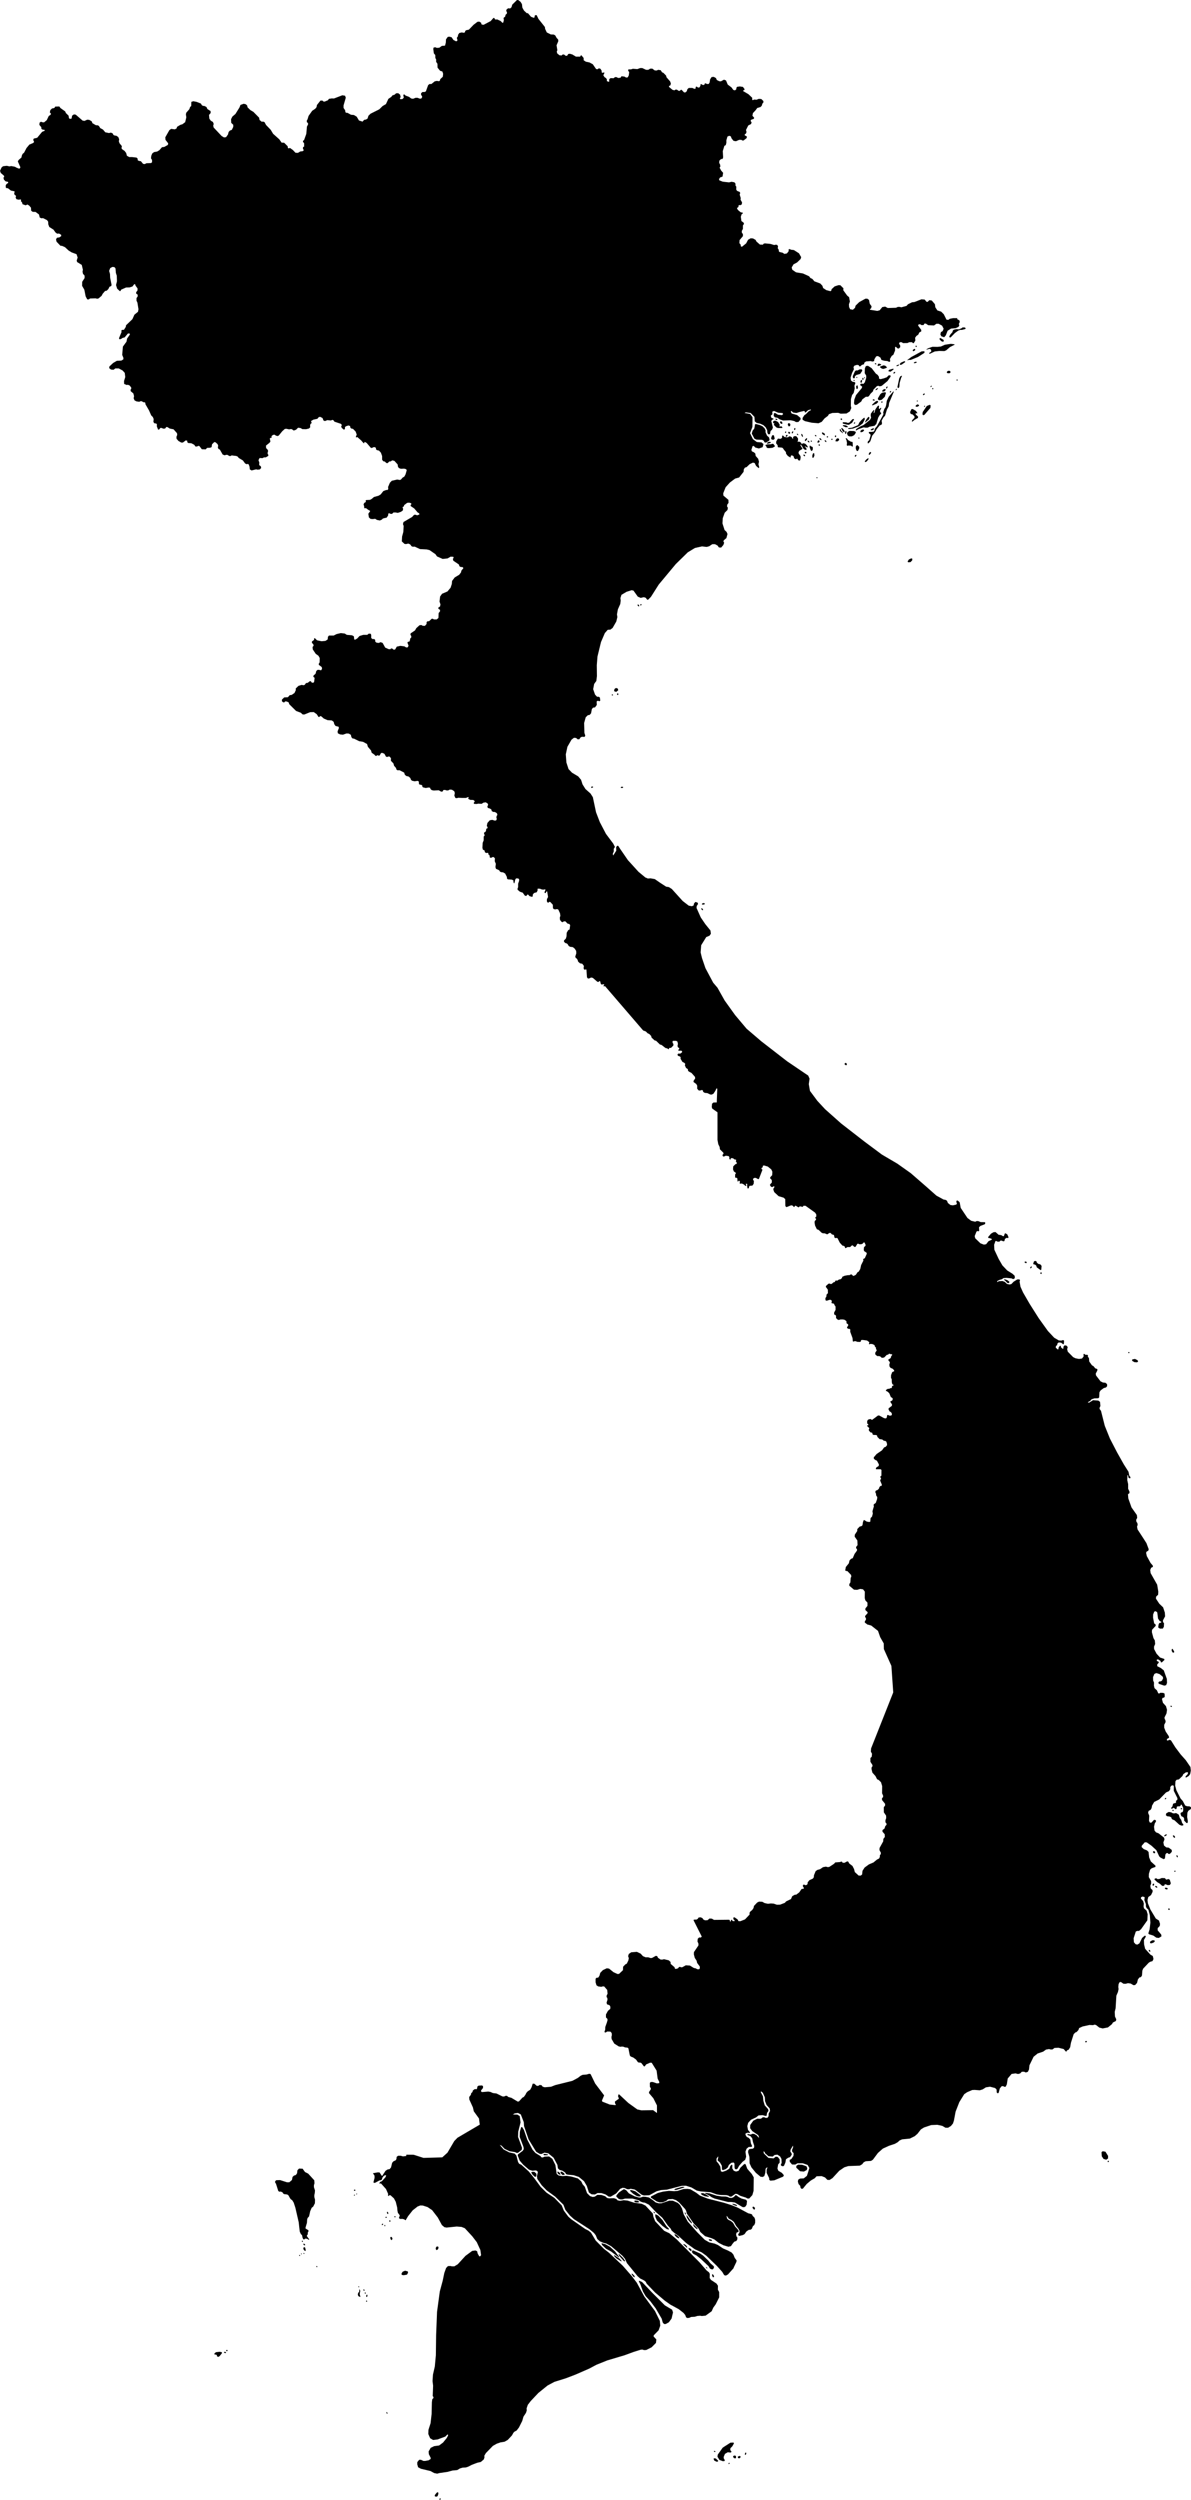 <svg xmlns="http://www.w3.org/2000/svg" viewBox="1020.126 362.287 27.209 57.069">
  <path d="M1027.057,413.634l0.029,0.037l0.024,0.003l-0.003,-0.039l-0.013,-0.042l-0.029,-0.003l-0.008,0.026v0.018Z M1026.414,412.118l0.016,0.02l0.053,0.167l0.024,0.018l0.031,-0.004l0.039,0.016l0.022,0.031l0.018,0.012l0.038,0.003l0.037,0.007l0.024,0.018l0.035,0.064l0.02,0.026l0.031,0.021l0.034,0.055l0.038,0.116l0.076,0.331l0.024,0.214l0.024,0.055l0.029,0.029l0.01,0.053l0.018,0.039l0.027,0.002l0.012,-0.018l0.043,0.002l0.043,0.025l0.012,-0.008l-0.053,-0.071l-0.002,-0.02l0.02,-0.024v-0.041l0.016,-0.027l-0.001,-0.027l-0.065,-0.039v-0.024l0.031,-0.105l0.005,-0.076l0.01,-0.034l0.034,-0.039l0.026,-0.118l0.034,-0.078l0.034,-0.026l0.039,-0.076l0.003,-0.081l-0.016,-0.063v-0.042l0.01,-0.047l0.005,-0.06l-0.024,-0.076v-0.044l0.013,-0.044l-0.005,-0.068l-0.139,-0.152l-0.073,-0.037l-0.055,-0.076l-0.081,-0.003l-0.037,0.039l-0.008,0.068l-0.026,0.039l-0.047,0.016l-0.031,0.031l-0.013,0.068l-0.06,0.052h-0.055l-0.157,-0.05l-0.089,0.003l-0.025,0.029l0.004,0.025Z M1027.001,413.739l0.003,0.012l0.016,-0.002v-0.012l-0.011,-0.007l-0.008,0.01Z M1026.97,413.789l0.012,0.001l0.001,-0.015l-0.018,-0.011l-0.008,0.012l0.012,0.012Z M1028.223,412.412l0.014,-0.01l-0.005,-0.012l-0.019,0.005l-0.003,0.014l0.014,0.003Z M1028.285,412.374l-0.005,-0.011l-0.012,0.004l-0.005,0.013l0.012,0.004l0.011,-0.009Z M1027.032,413.47l0.014,-0.006v-0.014l-0.012,-0.011l-0.012,0.008l0.001,0.014l0.01,0.008Z M1027.055,413.522l0.017,0.022l0.02,0.003l0.007,-0.015l-0.02,-0.02l-0.017,-0.005l-0.007,0.015Z M1028.213,412.298l0.015,0.004l0.017,-0.006l0.001,-0.011l-0.011,-0.01l-0.019,0.002l-0.005,0.01l0.003,0.011Z M1030.102,413.657l-0.019,-0.019l-0.003,-0.03l0.021,-0.034l0.034,-0l0.011,0.03l-0.019,0.037l-0.025,0.016Z M1028.431,414.574l-0.002,-0.016l0.009,-0.01l0.013,0.014l0.002,0.016l-0.009,0.011l-0.012,-0.014Z M1036.272,414.072l-0.017,-0.016l-0.002,-0.009l0.011,-0.003l0.02,0.021l0.001,0.009l-0.013,-0.002Z M1036.435,418.242l0.015,-0.004l0.015,0.009l0.008,0.013l-0.02,0.006l-0.016,-0.012l-0.002,-0.013Z M1036.435,418.242l0.015,-0.004l0.015,0.009l0.008,0.013l-0.02,0.006l-0.016,-0.012l-0.002,-0.013Z M1028.941,412.896l0.013,-0.002l0.008,0.012l-0.007,0.013l-0.017,0.001l-0.007,-0.013l0.009,-0.011Z M1028.848,413.068l0.01,-0.012l0.018,-0.003l0.004,0.015l-0.013,0.015l-0.018,0.001l-0,-0.016Z M1028.952,417.353l0.013,0.003l0.014,0.018l-0.002,0.014l-0.008,0.006l-0.013,-0.019l-0.004,-0.022Z M1028.314,414.482h0.014l0.005,0.012l-0.007,0.012l-0.012,-0.007v-0.017Z M1027.056,413.729l0.011,-0.009l0.012,0.006l0.002,0.014l-0.014,0.002l-0.011,-0.013Z M1028.91,413.087l0.012,-0.005l0.007,0.012l-0.001,0.012l-0.015,0.004l-0.008,-0.01l0.005,-0.013Z M1027.352,414.031l0.004,-0.012l0.014,0.003l0.008,0.008l-0.007,0.014h-0.012l-0.007,-0.012Z M1028.968,412.784l0.012,-0.003l0.013,0.016l0.004,0.016l-0.003,0.02l-0.015,-0.004l-0.013,-0.025l0.001,-0.021Z M1028.507,414.727l-0.012,-0.004l-0.003,-0.02l0.004,-0.016l0.013,-0.016l0.011,0.01l-0.001,0.028l-0.012,0.018Z M1028.495,414.806l0.01,0.001l0.008,0.011l-0.002,0.015l-0.014,0.003l-0.009,-0.011l0.008,-0.019Z M1036.772,418.541l-0.003,-0.017l0.01,-0.012h0.012l0.004,0.015l-0.011,0.011l-0.012,0.003Z M1028.476,414.654l-0.015,-0.009l-0.003,-0.015l0.008,-0.01l0.014,0.007l0.001,0.016l-0.006,0.011Z M1029.13,412.894l0.013,-0.011l0.016,0.002l0.006,0.011l-0.011,0.011l-0.015,-0.004l-0.009,-0.009Z M1025.244,415.982l0.017,-0.004l0.027,0.007l0.002,0.016l-0.019,0.007l-0.025,-0.01l-0.002,-0.016Z M1037.316,412.681l0.013,-0.019l0.025,0.008l0.021,0.026l-0.008,0.034l-0.018,-0.001l-0.022,-0.024l-0.012,-0.023Z M1037.316,412.681l0.013,-0.019l0.025,0.008l0.021,0.026l-0.008,0.034l-0.018,-0.001l-0.022,-0.024l-0.012,-0.023Z M1029.042,413.365l0.019,-0.014l0.021,0.016l0.011,0.032l-0.019,0.029l-0.016,-0.007l-0.013,-0.03l-0.003,-0.025Z M1036.398,414.206l0.019,0.007l0.022,0.038l-0.006,0.021l-0.018,0.005l-0.014,-0.025l-0.009,-0.031l0.006,-0.016Z M1025.292,415.95l0.004,-0.011l0.016,-0.005l0.01,0.005l0.003,0.015l-0.01,0.008l-0.015,-0.001l-0.008,-0.01Z M1030.168,419.352l-0.005,-0.011l0.01,-0.016l0.015,-0.002l0.008,0.008l-0.006,0.017l-0.013,0.008l-0.011,-0.005Z M1029.034,412.975l0.01,0.005l0.002,0.019l-0.01,0.011l-0.011,-0.001l-0.006,-0.017l0.004,-0.015l0.011,-0.003Z M1037.161,418.275l0.01,0.006l0.005,0.02l-0.015,0.029l-0.011,0l-0.008,-0.011l0.006,-0.027l0.013,-0.017Z M1029.305,414.222l-0.007,-0.03l0.027,-0.043l0.056,-0.023l0.063,0.017l0.003,0.03l-0.023,0.043l-0.076,0.013l-0.043,-0.007Z M1028.33,414.557l0.01,-0.005l0.015,0.028v0.025l-0.008,0.02l-0.002,0.048l0.015,0.045l-0.008,0.007l-0.038,-0.018l-0.013,-0.033l0.007,-0.04l0.025,-0.028l0.002,-0.03l-0.003,-0.018Z M1025.024,416.037v-0.02l0.035,-0.031l0.086,-0.009l0.049,0.009l0.002,0.024l-0.051,0.064l-0.029,0.02l-0.031,-0.011l-0.004,-0.029l-0.016,-0.011l-0.042,-0.007Z M1030.059,419.276v-0.027l0.042,-0.053l0.022,-0.013l0.012,0.002l0.007,0.032l-0.018,0.053l-0.018,0.013h-0.027l-0.018,-0.007Z M1036.872,418.371l0.013,-0.02l0.027,-0.007l0.027,0.013l0.003,0.037l-0.013,0.017l-0.037,-0.007l-0.02,-0.033Z M1036.989,418.404l-0.01,-0.03l0.037,-0.02l0.027,0.007v0.027l-0.02,0.02l-0.033,-0.003Z M1036.427,418.417l0.02,-0.01l0.033,0.007l0.053,0.05l-0.003,0.017l-0.03,0.007l-0.056,-0.027l-0.017,-0.043Z M1036.517,418.374l0.007,-0.05l0.113,-0.159l0.176,-0.113l0.07,-0.003l0.01,0.02l-0.037,0.066l-0.043,0.043l-0.003,0.043l0.03,0.04l-0.023,0.017l-0.066,-0.007l-0.063,0.037l-0.027,0.063l-0.003,0.033l0.027,0.049l-0.007,0.018l-0.038,0.004l-0.078,-0.029l-0.044,-0.072Z M1034.718,414.368l0.014,-0.012l0.062,0.028l0.223,0.235l0.299,0.299l0.165,0.098l0.02,0.062l-0.032,0.139l-0.062,0.086l-0.072,0.04h-0.038l-0.03,-0.034l-0.024,-0.088l-0.137,-0.235l-0.124,-0.165l-0.104,-0.112l-0.064,-0.11l-0.06,-0.167l-0.034,-0.064Z M1033.947,413.517l0.113,0.062l0.117,0.107l0.089,0.119l0.002,0.021l-0.184,-0.14l-0.111,-0.06l-0.092,-0.087l-0.014,-0.035l0.009,-0.006l0.027,0.011l0.044,0.009Z M1034.632,414.277l-0.036,-0.014l-0.038,-0.052l-0.004,-0.018l0.022,0.006l0.042,0.042l0.014,0.036Z M1036.17,415.162l-0.048,-0.008l-0.065,0.005l-0.057,0.018l-0.084,0.005l-0.047,0.021l-0.042,0.003l-0.026,-0.015l-0.021,-0.054l-0.038,-0.047l-0.11,-0.086l-0.191,-0.104l-0.134,-0.095l-0.215,-0.182l-0.191,-0.199l-0.024,-0.047l-0.038,-0.03l-0.089,-0.044l-0.059,-0.053l-0.242,-0.297l-0.045,-0.099l-0.057,-0.068l-0.256,-0.217l-0.117,-0.065l-0.062,-0.014l-0.083,-0.036l-0.057,-0.051l-0.036,-0.086l-0.039,-0.051l-0.104,-0.087l-0.355,-0.23l-0.089,-0.08l-0.107,-0.133l-0.044,-0.116l-0.188,-0.185l-0.194,-0.142l-0.114,-0.117l-0.101,-0.146l-0.008,-0.06l0.021,-0.098l-0.021,-0.027l-0.029,-0.009l-0.075,0.008l-0.077,-0.024l-0.133,-0.114l-0.08,-0.093l-0.045,-0.117l0.006,-0.026l0.108,-0.081l0.024,-0.038l-0.006,-0.048l-0.088,-0.233l0.004,-0.114l0.03,-0.106l0.022,-0.004l0.042,0.068l0.076,0.221l0.12,0.229l0.066,0.074l0.114,0.07l0.024,0.03l0.028,0.004l0.044,-0.02l0.102,-0.004l0.074,0.054l0.07,0.141l0.03,0.203l0.044,0.036l0.088,0.014l0.096,-0.006l0.112,0.018l0.145,0.042l0.076,0.068l0.032,0.066l0.048,0.054l0.052,0.147l0.068,0.068l0.062,0.02l0.048,-0.008l0.058,-0.04l0.092,0.002l0.086,0.028l0.044,0.04l0.044,0.01l0.114,-0.004l0.054,0.018l0.026,0.03l0.056,0.012l0.084,-0.014l0.088,0.008l0.149,0.048l0.179,0.026l0.082,0.04l0.169,0.181l0.014,0.08l0.04,0.098l0.205,0.217l0.118,0.056l0.167,0.139l0.522,0.524l0.163,0.187l0.052,0.04l0.02,0.034l-0.002,0.098l0.028,0.042l0.127,0.084l0.034,0.05l-0.002,0.088l0.03,0.058v0.12l-0.08,0.159l-0.054,0.074l-0.038,0.084l-0.138,0.1l-0.083,0.008Z M1034.166,413.773l0.116,0.08l0.044,0.05l-0.005,0.011l-0.108,-0.066l-0.048,-0.045l-0.015,-0.029h0.017Z M1034.277,413.754l0.087,0.086l0.042,0.062l-0.003,0.012l-0.027,-0.011l-0.101,-0.114l-0.021,-0.044l0.023,0.009Z M1032.342,411.981l-0.054,-0.053l-0.026,-0.044l0.015,-0.014l0.056,-0.002l0.047,0.042l0.002,0.035l-0.011,0.035h-0.029Z M1032.538,411.469l0.027,-0.011l0.068,0.011l0.012,0.009l-0.008,0.011l-0.08,0.002l-0.02,-0.021Z M1032.877,411.864l0.038,0.029l0.017,0.038l-0.009,0.005l-0.032,-0.012l-0.024,-0.021l-0.008,-0.036l0.018,-0.002Z M1032.928,411.88l0.011,-0.015l0.029,0.003l0.047,0.035l0.012,0.026l-0.009,0.009l-0.044,0.002l-0.027,-0.027l-0.018,-0.032Z M1034.64,412.562l-0.023,-0.015l0.002,-0.018l0.023,-0.006l0.051,0.006l0.039,0.023l-0.002,0.009l-0.05,0.008l-0.041,-0.006Z M1034.762,412.425l-0.036,0.009l-0.057,-0.015l-0.081,-0.051l-0.069,-0.065l0.002,-0.014l0.035,-0.003l0.084,0.027l0.119,0.089l0.005,0.023Z M1035.714,412.21l0.047,0.003l-0.003,0.012l-0.176,0.056l-0.044,0.002l-0.006,-0.012l0.024,-0.017l0.158,-0.044Z M1036.857,412.599l0.035,0.002l0.056,0.02l0.018,0.023l-0.011,0.006l-0.051,-0.017l-0.044,-0.021l-0.003,-0.012Z M1036.137,412.371l0.008,-0.012l0.041,-0.005l0.053,0.021l0.086,0.057l-0.008,0.008l-0.09,-0.014l-0.065,-0.03l-0.024,-0.026Z M1036.236,412.361l0.003,-0.012l0.095,0.011l0.161,0.053l0.117,0.018l0.096,0.002l0.045,0.011l0.036,0.018l0.057,0.003l0.048,-0.024l0.033,-0.038h0.02l0.059,0.044l0.062,0.032l0.101,0.027l0.023,0.03l-0.009,0.083l-0.027,0.042l-0.03,0.015l-0.036,-0.003l-0.176,-0.104l-0.081,-0.012h-0.075l-0.306,-0.078l-0.065,-0.029l-0.057,-0.039l-0.093,-0.048Z M1035.816,413.6l-0.078,-0.072v-0.011l0.02,0.003l0.038,0.024l0.023,0.029l0.008,0.02l-0.009,0.008Z M1035.855,413.612l0.011,-0.005l0.044,0.02l0.012,0.018v0.033l-0.012,0.002l-0.041,-0.033l-0.014,-0.035Z M1035.964,413.663l0.152,0.068l0.071,0.048l0.122,0.117l0.045,0.059l0.078,0.069l0.006,0.024l-0.011,0.029l-0.023,0.02l-0.029,-0.005l-0.032,-0.017l-0.03,-0.053l-0.172,-0.161l-0.105,-0.083l-0.074,-0.039l-0.026,-0.033l0.003,-0.038l0.023,-0.006Z M1035.066,412.781l0.021,0.015l0.003,0.015l-0.012,0.002l-0.017,-0.012l-0.006,-0.018l0.011,-0.002Z M1035.095,412.843l0.014,-0.003l0.054,0.027l0.099,0.104l0.086,0.133l0.06,0.065l-0.002,0.018l-0.047,-0.011l-0.102,-0.075l-0.123,-0.122l-0.036,-0.081l-0.003,-0.054Z M1035.535,413.295l0.01,-0.004l0.049,0.029l0.045,0.044l0.006,0.018l-0.009,0.006l-0.044,-0.02l-0.044,-0.042l-0.014,-0.031Z M1036.889,414.064l-0.133,0.148l-0.048,0.026l-0.038,-0.011l-0.044,-0.074l-0.12,-0.134l-0.245,-0.236l-0.104,-0.075l-0.158,-0.072l-0.193,-0.139l-0.185,-0.169l-0.09,-0.065l-0.062,-0.054l-0.02,-0.042l-0.065,-0.071l-0.127,-0.179l-0.145,-0.128l-0.161,-0.17l-0.09,-0.045l-0.051,-0.008l-0.048,-0.017l-0.039,-0.029l-0.148,-0.041h-0.169l-0.063,0.02h-0.045l-0.039,-0.014l-0.053,-0.051l0.003,-0.027l0.056,-0.067l0.108,-0.073h0.018l0.042,0.023l0.06,0.07l0.132,0.068l0.095,0.027l0.039,0.001l0.06,-0.02l0.056,0.003l0.078,0.016l0.084,0.057l0.07,0.056l0.069,0.02l0.065,-0.002l0.176,-0.06l0.081,0.002l0.113,0.05l0.051,0.048l0.045,0.081l0.039,0.133l0.093,0.166l0.211,0.238l0.176,0.176l0.105,0.06l0.12,0.027l0.077,0.033l0.117,0.078l0.11,0.047l0.087,0.047l0.039,0.047l0.029,0.072l0.045,0.062l-0.006,0.032l-0.066,0.139Z M1036.978,413.244l-0.024,0.013l-0.012,0.038l0.009,0.047l0.02,0.024v0.042l-0.021,0.038l-0.05,0.018l-0.039,0.048l-0.036,0.053l-0.057,0.014l-0.113,-0.033l-0.108,-0.055l-0.101,-0.079l-0.069,-0.03l-0.143,-0.044l-0.107,-0.095l-0.043,-0.08l-0.113,-0.118l-0.154,-0.224l-0.014,-0.058l-0.023,-0.043l-0.087,-0.095l-0.058,-0.062l-0.064,-0.047l-0.077,-0.027l-0.106,0.007l-0.037,0.033l-0.082,0.035l-0.074,0.002l-0.064,-0.02l-0.138,-0.09l0.005,-0.024l0.155,-0.08l0.122,-0.032l0.133,-0.017l0.12,0.008l0.074,-0.006l0.139,-0.044l0.092,-0.003l0.065,0.009l0.13,0.077l0.09,0.068l0.178,0.069l0.366,0.093l0.181,0.057l0.14,0.057l0.236,0.127l0.072,0.018l0.021,0.017l0.005,0.02l0.047,0.047l0.014,0.048v0.068l-0.02,0.05l-0.032,0.026l-0.024,0.06l-0.027,0.02l-0.045,0.005l-0.054,0.038l-0.039,0.057l-0.039,0.023l-0.081,0.02l-0.023,-0.012l-0.003,-0.029l0.026,-0.03l0.005,-0.045l-0.03,-0.054l-0.048,-0.056l-0.052,-0.093l-0.057,-0.046l-0.06,-0.029l-0.044,-0.064l-0.006,0.011l0.012,0.05l0.027,0.028l0.055,0.026l0.053,0.043l0.049,0.087l0.049,0.051l0.03,0.044l-0.001,0.017l-0.014,0.02Z M1035.779,412.793l0.015,0.029l-0.001,0.022l-0.007,0.002l-0.015,-0.029v-0.021l0.008,-0.003Z M1035.809,412.861h0.009l0.111,0.16l0.002,0.024l-0.011,-0.002l-0.062,-0.065l-0.04,-0.067l-0.009,-0.049Z M1035.966,413.064l0.082,0.082l0.015,0.021l-0.004,0.01l-0.024,-0.01l-0.054,-0.048l-0.022,-0.047l0.007,-0.008Z M1036.317,413.421l0.003,-0.01l0.029,-0.002l0.037,0.012l0.008,0.016l-0.011,0.01l-0.043,-0.004l-0.023,-0.022Z M1038.319,411.733l0.04,-0.028l0.09,0.002l0.1,0.034l0.02,0.046l-0.012,0.04l-0.066,0.036l-0.088,-0.008l-0.086,-0.082l0.002,-0.04Z M1045.459,411.621l-0.002,0.02l-0.017,0.007l-0.011,-0.015l0.006,-0.014l0.014,-0.002l0.011,0.004Z M1045.459,411.621l-0.002,0.02l-0.017,0.007l-0.011,-0.015l0.006,-0.014l0.014,-0.002l0.011,0.004Z M1044.918,408.903l0.002,-0.013l0.017,-0.01l0.019,0.007l-0.002,0.018l-0.016,0.007l-0.014,-0.001l-0.006,-0.008Z M1045.319,411.398l0.062,0.012l0.06,0.096l-0.002,0.058l-0.04,0.028l-0.062,-0.018l-0.04,-0.06l-0.006,-0.094l0.028,-0.022Z M1046.408,406.838l-0.017,0.005l-0.018,-0.013l-0.002,-0.027l0.015,-0.003l0.018,0.021l0.004,0.016Z M1046.398,406.638l0.005,-0.027l0.049,-0.029l0.047,0.002l0.009,0.026l-0.034,0.028l-0.054,0.017l-0.023,-0.016Z M1046.761,403.726l0.008,-0.041l0.055,-0.032l0.056,0.008l0.043,0.023l0.032,0.001l0.04,-0.007l0.061,0.037l0.022,0.075l0.034,0.046l0.021,0.07l0.028,0.032l-0.004,0.021l-0.034,0.007l-0.054,-0.021l-0.111,-0.102l-0.047,-0.019l-0.019,-0.019l-0.005,-0.026l-0.034,-0.02l-0.066,-0.009l-0.026,-0.024Z M1046.499,405.195l0.009,-0.02l0.033,-0.008l0.032,0.02l0.044,-0.005l0.05,-0.021l0.074,0.003l0.02,0.03l0.024,0.003l0.029,-0.014l0.036,0.017l0.024,0.083l-0.021,0.036l-0.048,0.005l-0.053,-0.021l-0.018,0.003l-0.012,0.032l-0.044,0.003l-0.056,-0.051l-0.059,-0.035l-0.063,-0.06Z M1043.812,391.22l-0.014,-0.042l-0.03,-0.023l-0.027,-0.002l-0.011,-0.017l0.018,-0.053l0.03,-0.011l0.027,0.011l0.006,0.026l0.035,0.032l0.044,0.009l0.032,0.036l-0.008,0.09l-0.017,0.006l-0.086,-0.063Z M1043.066,391.505l0.006,-0.015l0.065,0.021l0.048,0.036l-0.002,0.021l-0.02,0.014l-0.029,-0.011l-0.038,-0.042l-0.032,-0.024Z M1043.671,391.246l-0.01,-0.01l0.006,-0.024l0.026,-0.015l0.007,0.01l-0.01,0.021l-0.019,0.017Z M1039.469,386.567l0.005,0.026l-0.018,0.015l-0.032,-0.018l-0.003,-0.024l0.027,-0.016l0.021,0.017Z M1043.532,391.107l0.006,-0.018l0.029,-0.001l0.017,0.017l-0.008,0.017h-0.021l-0.022,-0.014Z M1045.904,393.156l0.014,-0.004l0.012,0.01l-0.003,0.012l-0.014,0.006l-0.014,-0.01l0.005,-0.014Z M1045.904,393.156l0.014,-0.004l0.012,0.01l-0.003,0.012l-0.014,0.006l-0.014,-0.01l0.005,-0.014Z M1045.989,393.353l0.004,-0.031l0.063,-0.012l0.059,0.031l0.012,0.031l-0.027,0.016l-0.059,-0.004l-0.051,-0.031Z M1043.908,391.372l-0.011,-0.006l-0.004,-0.019l0.013,-0.015l0.016,0.008l0.002,0.017l-0.006,0.012l-0.01,0.003Z M1043.908,391.372l-0.011,-0.006l-0.004,-0.019l0.013,-0.015l0.016,0.008l0.002,0.017l-0.006,0.012l-0.01,0.003Z M1046.949,399.987l0,0.025l-0.029,0.005l-0.027,-0.042l0.003,-0.039l0.018,-0.008l0.035,0.059Z M1046.74,405.409l0.001,-0.024l0.025,-0.004l0.035,0.013l0,0.019l-0.018,0.011l-0.043,-0.015Z M1046.834,405.853l0.014,0.014l-0.001,0.019l-0.017,0.006l-0.017,-0.017l0.003,-0.014l0.018,-0.006Z M1047.001,404.645l0.013,-0.004l0.018,0.017l0,0.03l-0.012,0.001l-0.014,-0.019l-0.005,-0.025Z M1047.001,404.645l0.013,-0.004l0.018,0.017l0,0.03l-0.012,0.001l-0.014,-0.019l-0.005,-0.025Z M1046.515,404.571l-0.002,0.021l-0.025,0.005l-0.022,-0.025l0.007,-0.021l0.023,-0.005l0.02,0.026Z M1046.515,404.571l-0.002,0.021l-0.025,0.005l-0.022,-0.025l0.007,-0.021l0.023,-0.005l0.02,0.026Z M1046.758,403.332l0.012,0.004l-0.005,0.018l-0.021,0.012l-0.007,-0.008l0.007,-0.02l0.015,-0.006Z M1046.758,403.332l0.012,0.004l-0.005,0.018l-0.021,0.012l-0.007,-0.008l0.007,-0.02l0.015,-0.006Z M1046.865,401.236l0.007,-0.009l0.02,0.004l0.008,0.016l-0.007,0.009l-0.024,-0.007l-0.004,-0.014Z M1046.91,403.62l0.001,-0.013l0.016,-0.004l0.012,0.011l-0.004,0.016l-0.014,0.002l-0.011,-0.011Z M1046.918,404.197l0.016,-0.011l0.022,0.011l0.016,0.029l-0.007,0.018l-0.021,-0.006l-0.026,-0.041Z M1046.918,404.197l0.016,-0.011l0.022,0.011l0.016,0.029l-0.007,0.018l-0.021,-0.006l-0.026,-0.041Z M1046.477,405.339l-0.018,-0.006l-0.001,-0.029l0.017,-0.017l0.017,0.008v0.021l-0.014,0.022 Z M1046.949,405.008l0.011,-0.013l0.016,-0.001l0.008,0.01l-0.009,0.013l-0.016,-0.001l-0.01,-0.008Z M1046.949,405.008l0.011,-0.013l0.016,-0.001l0.008,0.01l-0.009,0.013l-0.016,-0.001l-0.01,-0.008Z M1046.727,404.21l-0.004,-0.016l0.025,-0.024l0.035,-0.006l-0.001,0.016l-0.029,0.022l-0.026,0.007Z M1047.099,403.581l0.004,-0.011l0.016,-0.005l0.01,0.005l0.003,0.015l-0.01,0.008l-0.015,-0.001l-0.008,-0.01Z M1046.513,405.349l0.01,-0.007l0.021,0.002l0.023,0.024l-0.004,0.011l-0.014,0.004l-0.024,-0.015l-0.012,-0.018Z M1046.513,405.349l0.01,-0.007l0.021,0.002l0.023,0.024l-0.004,0.011l-0.014,0.004l-0.024,-0.015l-0.012,-0.018Z M1036.146,383.028l0.01,-0.007l0.018,0.01l0.01,0.014l0.004,0.02l-0.015,0.002l-0.021,-0.019l-0.006,-0.02Z M1036.165,382.938l-0.002,-0.019l0.021,-0.014h0.033l0.012,0.016l-0.016,0.016l-0.049,0.002Z M1034.306,380.271l0.003,-0.012l0.017,-0.012l0.033,0.004l0.004,0.01l-0.008,0.012l-0.027,0.004l-0.021,-0.007Z M1033.631,380.271l0.001,-0.018l0.018,-0.012l0.026,0.007l-0.003,0.015l-0.026,0.01l-0.017,-0.001Z M1034.155,378.066l0.008,-0.047l0.035,-0.027l0.043,0.016l0.008,0.039l-0.047,0.035l-0.047,-0.016Z M1034.237,378.154l-0.011,-0.006l-0.004,-0.019l0.013,-0.015l0.016,0.008l0.002,0.017l-0.006,0.012l-0.01,0.003Z M1034.113,378.137l0.014,0.006l0.003,0.015l-0.01,0.007l-0.015,-0.004l-0.004,-0.016l0.013,-0.008Z M1034.69,376.093l0.017,-0.005l0.018,0.013l0.002,0.027l-0.015,0.003l-0.018,-0.021l-0.004,-0.016Z M1034.776,376.077l0.008,0.017l-0.017,0.016l-0.014,-0.005l0.006,-0.024l0.018,-0.004Z M1040.891,375.058l0.054,-0.024l0.024,0.008l-0.004,0.038l-0.038,0.04l-0.05,0.004l-0.018,-0.016l0.032,-0.05Z M1040.431,370.855l0.038,0.002l0.004,0.026l-0.072,0.104l-0.133,0.11l-0.046,0.01l-0.026,-0.012l-0.036,0.006l-0.08,0.082l-0.012,0.04l-0.054,0.052l-0.036,0.054l-0.024,0.016h-0.048l-0.08,0.06l-0.024,0.048l-0.1,0.074l-0.046,0.006l-0.02,-0.038l0.008,-0.086l0.038,-0.102l0.133,-0.161l0.008,-0.034l-0.04,-0.026l-0.004,-0.03l0.032,-0.012l0.04,0.008l0.032,-0.036l0.032,-0.102v-0.052l-0.034,-0.056l0.004,-0.11l0.022,-0.052l0.048,-0.006l0.084,0.054l0.096,0.124l0.042,0.03l0.03,0.044v0.04l0.034,0.014l0.078,-0.02l0.066,-0.024l0.046,-0.046Z M1039.654,370.915l0.002,-0.036l0.032,-0.03l0.09,-0.026l0.048,-0.074l-0.012,-0.03h-0.048l-0.05,0.026l-0.034,-0.002l-0.026,0.022l-0.048,0.11l0.006,0.04l0.02,0.012l0.02,-0.012Z M1040.723,370.612l0.081,-0.057l-0.003,-0.021l-0.024,0.002l-0.074,0.033l-0.023,0.036l0.011,0.012l0.032,-0.005Z M1037.368,372.021l-0.011,0.053l-0.036,0.042l-0.021,0.069l0.062,0.117l0.047,0.021l0.13,0.005l0.032,0.018l0.023,0.041l0.029,0.005l0.074,-0.044l0.011,-0.023l-0.014,-0.053l-0.044,-0.038l-0.036,-0.08l0.003,-0.038l-0.023,-0.05l-0.048,-0.047l-0.063,-0.029l-0.093,-0.024l-0.018,0.015l-0.002,0.038Z M1037.644,372.403l0.005,0.012l0.038,-0.002l0.047,-0.016l0.001,-0.014l-0.023,-0.011l-0.035,0.006l-0.033,0.025Z M1037.63,372.471l0.009,0.03l0.015,0.013l0.038,0.004l0.082,-0.008l0.052,-0.029l0.002,-0.015l-0.036,-0.046l-0.022,-0.002l-0.031,0.011l-0.083,0.003l-0.042,0.013v0.017l0.016,0.01Z M1038.664,372.582h0.011l0.02,-0.033v-0.049l-0.015,-0.015l-0.03,-0.008l-0.014,-0.018l-0.012,0.001l-0.001,0.039l0.025,0.068l0.016,0.015Z M1037.797,371.949l0.015,-0.001l0.006,0.009l-0.012,0.012l0.003,0.023l0.055,0.054l0.032,0.012h0.098l0.008,-0.011l-0.02,-0.025l-0.017,-0.005l-0.01,0.008h-0.017l-0.005,-0.008l0.007,-0.032l-0.039,-0.064l-0.056,-0.029l-0.032,0.001l-0.024,0.016l-0.003,0.025l0.011,0.015Z M1037.883,372.44l0.013,0.028l-0.004,0.02l0.012,0.011l0.082,0.006l0.024,0.011l0.024,0.037l0.046,0.054l0.005,0.039l0.04,0.051l0.057,0.034l0.008,-0.004l-0.002,-0.019l0.007,-0.018l0.019,-0.008l0.028,0.011l0.019,0.019l0.003,0.028l0.024,0.026l0.032,0.004l0.008,-0.013h0.01l0.024,0.034l0.02,0.011l0.024,-0.007l0.011,-0.059l-0.003,-0.036l-0.043,-0.061l-0.001,-0.029l0.019,-0.034l0.066,-0.038l0.003,-0.018l-0.015,-0.015l-0.03,-0.051l-0.001,-0.014l0.008,-0.001l0.028,0.031l0.031,0.059l0.035,0.026l0.031,0.003l0.007,-0.007l-0.008,-0.037l-0.027,-0.025l-0.003,-0.011l0.008,-0.001l0.021,0.013l0.034,0.011l0.006,-0.009l-0.024,-0.039l-0.035,-0.035l-0.041,-0.012l-0.022,0.005l-0.012,0.014l-0.012,-0.002l-0.002,-0.018l-0.028,-0.027l-0.035,-0.011l-0.017,0.011l-0.007,-0.006l0.009,-0.034v-0.041l-0.034,-0.047l-0.036,-0.009l-0.04,0.018l-0.004,0.016l0.005,0.011l-0.007,0.018l-0.01,-0.003l-0.011,-0.025l-0.023,-0.02l-0.041,-0.009l-0.026,0.024h-0.04l-0.047,-0.009l-0.026,-0.031h-0.017l-0.008,0.014l0.004,0.028l-0.028,0.031l-0.035,0.001l-0.016,-0.005l-0.021,0.002l-0.037,0.063l-0.002,0.045l0.026,0.03Z M1039.688,372.562l0.015,0.021h0.023l0.029,-0.057l0.001,-0.037l-0.038,-0.039l-0.017,0.002l-0.022,0.025l-0.003,0.044l0.012,0.041Z M1039.462,372.329l0.014,0.067l-0.005,0.056l0.016,0.013l0.02,-0.007l0.06,0.002l0.029,0.023l0.013,-0.004l-0.004,-0.095l-0.014,-0.012l-0.02,0.002l-0.071,-0.041l-0.027,-0.037l-0.024,-0.006l-0.003,0.01l0.016,0.029Z M1039.334,372.096l-0.015,-0.016l-0.008,0.01l0.006,0.038l0.026,0.016l0.029,0.032l0.011,-0.002l-0.014,-0.032l-0.031,-0.027l-0.004,-0.019Z M1039.388,371.959l0.078,0.02l0.053,0.006l0.073,-0.046l0.046,-0.077l-0.013,-0.01l-0.026,0.007l-0.073,0.078l-0.037,0.004l-0.032,-0.012l-0.071,-0.003l-0.011,0.016l0.013,0.017Z M1039.496,372.232l0.032,0.017h0.059l0.054,-0.028l0.037,-0.055l-0.006,-0.023l-0.037,-0.015l-0.101,-0.004l-0.047,0.028l-0.01,0.035l0.019,0.045Z M1041.887,369.868l-0.048,0.053l-0.027,0.047l0.009,0.023l0.024,-0.002l0.095,-0.098l0.078,-0.057l0.051,-0.017l0.032,0.002l0.078,-0.021l0.009,-0.015l-0.02,-0.02l-0.05,-0.002l-0.027,0.021l-0.059,0.024l-0.059,-0.005l-0.06,0.014l-0.021,0.023l-0.006,0.03Z M1040.86,370.511l0.036,-0.009l0.036,0.002l0.167,-0.068l0.14,-0.09l0.012,-0.026l-0.017,-0.015l-0.056,0.005l-0.232,0.127l-0.092,0.069l0.005,0.006Z M1041.289,370.261l0.003,0.009l0.065,-0.018l0.026,0.005l0.018,0.029l-0.002,0.03l-0.044,0.029l-0.003,0.014l0.02,0.003l0.108,-0.051l0.104,-0.012l0.117,0.003l0.041,-0.017l0.086,-0.074l0.104,-0.053v-0.012l-0.084,-0.009l-0.134,0.02l-0.093,0.041l-0.078,0.008l-0.114,-0.002l-0.096,0.032l-0.042,0.027Z M1040.172,370.634l0.017,0.009l0.062,-0.02l0.006,-0.018l-0.048,-0.017l-0.02,0.005l-0.017,0.041Z M1040.253,370.685l0.018,0.018l0.041,0.006l0.069,-0.024l0.008,-0.014l-0.039,-0.035l-0.038,-0.009l-0.081,0.03l0.002,0.021l0.021,0.006Z M1040.422,370.752l0.008,0.014l0.042,0.006l0.063,-0.047l0.008,-0.015l-0.017,-0.005l-0.086,0.024l-0.018,0.023Z M1040.182,371.378l0.002,0.03l0.029,0.018l0.056,-0.012l0.071,-0.069l0.027,-0.092l-0.02,-0.011l-0.071,0.011l-0.039,0.033l-0.054,0.092Z M1040.048,371.529l0.009,0.014l0.095,-0.041l0.036,-0.036l-0.003,-0.02l-0.026,-0.008l-0.038,0.02l-0.074,0.071Z M1040.661,371.142l0.012,-0.03l0.005,-0.081l0.033,-0.113l0.023,-0.048l-0.009,-0.005l-0.032,0.015l-0.024,0.048l-0.041,0.196l0.012,0.02l0.021,-0.002Z M1041.199,371.746l0.017,0.02l0.026,-0.006l0.14,-0.161l0.005,-0.059l-0.023,-0.011l-0.065,0.027l-0.093,0.137l-0.006,0.053Z M1040.976,371.749l0.041,0.042l0.002,0.033l-0.051,0.053l-0.012,0.03l0.015,0.006l0.05,-0.042l0.075,-0.042l0.005,-0.03l-0.05,-0.047l-0.011,-0.018l0.011,-0.014l0.027,0.005l0.005,-0.009l-0.03,-0.047l-0.077,-0.045l-0.026,0.002l-0.033,0.069l0.014,0.041l0.047,0.014Z M1039.95,372.407l0.015,0.002l0.044,-0.047l0.042,-0.127l0.066,-0.081l0.035,-0.066l0.068,-0.086l0.048,-0.023l0.008,-0.03l-0.009,-0.056l0.038,-0.071l0.041,-0.045l0.042,-0.139l0.041,-0.075l0.009,-0.075l0.108,-0.259l-0.012,-0.005l-0.105,0.122l-0.044,0.093l-0.014,0.096l-0.015,0.05l-0.027,0.038l-0.027,0.081l0.008,0.033l-0.012,0.029l-0.14,0.255l-0.033,0.036l-0.018,0.033l-0.002,0.024l-0.015,0.024l-0.041,0.008l-0.069,0.002l-0.008,0.014l0.014,0.024l0.027,0.017l0.002,0.03l-0.032,0.108l-0.023,0.014l-0.011,0.023l0.002,0.03Z M1039.502,372.076l0.032,0.006l0.08,-0.011l0.14,-0.054l0.083,-0.065l0.044,-0.089l-0.002,-0.035l-0.015,-0.003l-0.05,0.044l-0.054,0.06l-0.029,0.062l-0.139,0.06l-0.09,0.011v0.014Z M1039.676,372.109l0.014,0.005l0.039,-0.026l0.128,-0.045l0.048,0.008l0.045,-0.002l0.042,-0.021l0.113,-0.02l0.041,-0.044l0.044,-0.145l0.038,-0.063l0.026,-0.02l0.002,-0.021l-0.02,-0.021l-0.006,-0.03l0.03,-0.059l-0.009,-0.009l-0.014,0.008l-0.014,0.018l-0.011,0.002l-0.009,-0.02l0.006,-0.047l-0.012,-0.012l-0.023,0.015l-0.05,0.074l-0.018,0.063l-0.012,0.023l-0.009,-0.017l0.015,-0.05l-0.009,-0.009l-0.033,0.036l-0.038,0.054l-0.002,0.042l0.009,0.047l-0.026,0.05l-0.149,0.119l-0.06,0.024l-0.098,0.06l-0.02,0.032Z M1039.898,371.928l0.083,-0.068l0.008,-0.044l-0.015,-0.012l-0.015,0.005l-0.045,0.059l-0.029,0.06h0.014Z M1041.756,370.795l0.007,-0.026l0.024,-0.017l0.04,0.002l0.017,0.029l-0.021,0.024l-0.042,0.002l-0.026,-0.014Z M1038.144,372.022l-0.021,-0.039l0.008,-0.031l0.026,-0.005l0.026,0.023l-0.008,0.044l-0.031,0.008Z M1039.247,372.293l0.042,0.006l0.009,0.032l-0.033,0.032l-0.051,0l0.002,-0.029l0.033,-0.041Z M1039.403,372.155l-0.035,-0.04l-0.023,-0.049l0.013,-0.01l0.026,0.021l0.032,0.041l0.006,0.03l-0.018,0.007Z M1039.882,372.82l0.033,-0.042l0.044,-0.031l0.012,0.011l-0.016,0.03l-0.034,0.038l-0.029,0.011l-0.01,-0.017Z M1039.443,372.04l-0.062,-0.03l0.004,-0.018l0.068,0.006l0.04,0.025l-0.001,0.017h-0.05Z M1040.993,370.306l-0.018,-0.016l0.013,-0.022l0.032,-0.018l0.015,0.012l-0.003,0.021l-0.039,0.024Z M1038.799,372.38l0.017,-0.037l0.021,-0.004l0.015,0.025l-0.017,0.025l-0.028,0.004l-0.008,-0.012Z M1038.44,372.189l0.018,0.02l0.012,0.043l-0.007,0.013l-0.022,-0.026l-0.01,-0.033l0.009,-0.017Z M1038.83,372.456l-0.004,-0.015l0.011,-0.01l0.015,0.003l0.007,0.017l-0.01,0.014l-0.019,-0.009Z M1038.331,372.204l0.003,-0.017l0.02,0.007l0.011,0.024l-0.015,0.002l-0.018,-0.016Z M1039.35,371.837l0.014,0.014l-0.001,0.019l-0.017,0.006l-0.017,-0.017l0.003,-0.014l0.018,-0.006Z M1039.878,370.895l0.007,0.008l0,0.011l-0.008,0.013l-0.007,-0.009l-0.003,-0.013l0.011,-0.009Z M1041.24,371.553l0.015,-0.004l0.006,0.014l-0.011,0.012l-0.014,-0.002l0.003,-0.019Z M1038.785,373.18l0.014,0.003l0.001,0.019l-0.011,0.005l-0.013,-0.015l0.01,-0.012Z M1039.714,370.905l-0.008,0.01l-0.018,-0.006l0.001,-0.014l0.013,-0.003l0.012,0.013Z M1038.226,372.184l-0.011,-0.008l0.002,-0.025l0.023,-0.019l0.009,0.009l-0.006,0.023l-0.016,0.02Z M1038.963,372.345l0.011,-0.008l0.023,0.01l0.01,0.028l-0.011,0.005l-0.019,-0.013l-0.014,-0.022Z M1040.607,370.646v-0.015l0.048,-0.022l0.01,0.007l-0.003,0.012l-0.033,0.017l-0.022,0.002Z M1040.134,371.196l-0.007,-0.01l0.012,-0.02l0.037,-0.02l0.01,0.01l-0.025,0.026l-0.027,0.014Z M1038.841,372.3l0.013,-0.009l0.023,0.007l0.018,0.03l-0.01,0.009l-0.028,-0.017l-0.016,-0.02Z M1040.6,371.194l-0.014,-0.004l0.011,-0.022l0.016,-0.007l0.001,0.015l-0.014,0.018Z M1038.178,372.163l-0.005,0.023l-0.023,0.004l-0.014,-0.016l-0.002,-0.023l0.018,-0.009l0.026,0.021Z M1039.684,371.11l0.017,-0.024l0.017,0l0.008,0.051l-0.013,0.032l-0.02,-0.004l-0.009,-0.055Z M1038.965,372.186l0.008,0.028l-0.011,0.013l-0.045,-0.027l-0.016,-0.031l0.016,-0.012l0.048,0.028Z M1038.743,372.23l0.002,-0.012l0.019,0.002l0.016,0.019l-0.007,0.009l-0.021,-0.003l-0.009,-0.014Z M1040.472,371.214l0.012,0.002l-0.002,0.019l-0.019,0.016l-0.009,-0.007l0.003,-0.021l0.014,-0.009Z M1038.079,372.137l0.009,0.007l-0.004,0.02l-0.016,0.008l-0.009,-0.007l0.007,-0.024l0.014,-0.004Z M1039.639,371.96l-0.007,-0.008l0.008,-0.019l0.017,-0.005l0.007,0.008l-0.011,0.022l-0.015,0.002Z M1040.112,370.587l0.007,-0.009l0.02,0.004l0.008,0.016l-0.007,0.009l-0.024,-0.007l-0.004,-0.014Z M1040.272,371.449l0.013,0.003l0.002,0.019l-0.011,0.012l-0.012,-0.002l-0.004,-0.021l0.012,-0.011Z M1040.015,372.106l0.007,-0.017l0.048,-0.025l0.026,0.005l-0.01,0.022l-0.036,0.019l-0.035,-0.004Z M1039.807,371.027l-0.018,-0.005l-0.006,-0.024l0.011,-0.031l0.019,-0.006l0.009,0.02l-0.015,0.046Z M1040.061,371.42l0.01,-0.015l0.022,-0.002l0.019,0.019l-0.01,0.012l-0.028,-0.005l-0.014,-0.009Z M1038.477,372.672l0.016,-0.008l0.02,0.009l0.007,0.026l-0.015,0.005l-0.021,-0.018l-0.007,-0.015Z M1039.664,372.717l-0.01,-0.015l0.006,-0.021l0.025,-0.012l0.008,0.013l-0.014,0.024l-0.014,0.01Z M1038.087,372.26l-0.013,-0.014l0.013,-0.026l0.023,-0.006l0.01,0.015l-0.01,0.018l-0.023,0.012Z M1038.546,372.291l0.019,0.003l-0,0.021l-0.033,0.043l-0.017,-0.004l-0,-0.027l0.032,-0.035Z M1041.591,370.012l0.02,-0.009l0.069,0.042l0.008,0.028l-0.017,0.017l-0.033,-0.01l-0.044,-0.04l-0.004,-0.028Z M1039.643,370.984l-0.011,-0.001l-0.009,-0.014l0.008,-0.01l0.013,0.002l0.008,0.011l-0.008,0.011Z M1041.071,371.435l0.016,-0.005l0.01,0.012l-0.01,0.012l-0.016,-0.003v-0.016Z M1039.735,372.287l0.004,-0.012l0.014,0.003l0.008,0.008l-0.007,0.014h-0.012l-0.007,-0.012Z M1038.656,372.345l0.015,0.004l0.005,0.014l-0.009,0.009l-0.015,-0.002l-0.007,-0.015l0.011,-0.01Z M1041.425,371.166l-0.001,-0.014l0.012,-0.008l0.012,0.011v0.014l-0.014,0.006l-0.01,-0.008Z M1042.007,370.957l-0.001,0.01l-0.011,0.008l-0.015,-0.002l-0.003,-0.014l0.011,-0.009l0.019,0.008Z M1041.415,371.096l-0.006,0.015l-0.018,0.012l-0.011,-0.004l0.009,-0.018l0.014,-0.008l0.011,0.002Z M1039.79,372.157l-0.01,-0.028l0.03,-0.029l0.038,-0.009l0.021,0.019l-0.03,0.034l-0.048,0.013Z M1041.005,370.579l0,-0.016l0.03,-0.017l0.036,0.003l-0.005,0.015l-0.034,0.014l-0.027,-0Z M1039.447,372.124l0.014,0.007l0.002,0.035l-0.018,0.031l-0.012,-0.011l0.002,-0.037l0.011,-0.024Z M1038.293,372.058l0.004,0.017l-0.007,0.027l-0.016,0.002l-0.007,-0.019l0.01,-0.025l0.016,-0.002Z M1039.846,370.911l0.007,0.016l-0.002,0.028l-0.016,0.005l-0.01,-0.017l0.006,-0.027l0.016,-0.005Z M1040.534,370.806l0.008,-0.015l0.023,-0.016l0.014,0.009l-0.007,0.019l-0.024,0.013l-0.014,-0.009Z M1041.255,371.279l-0.008,0.015l-0.023,0.016l-0.014,-0.009l0.007,-0.019l0.024,-0.013l0.014,0.009Z M1037.842,371.846l0.017,-0.001l0.026,0.012l-0.001,0.016l-0.02,0.004l-0.023,-0.015l0.001,-0.016Z M1037.954,371.904l0.025,0.004l0.021,0.028l-0.003,0.028l-0.028,-0.003l-0.025,-0.027l0.011,-0.03Z M1037.954,371.904l0.025,0.004l0.021,0.028l-0.003,0.028l-0.028,-0.003l-0.025,-0.027l0.011,-0.03Z M1040.332,371.222l-0.039,0.008l-0.016,-0.016l0.024,-0.031l0.039,-0.016l0.024,0.016l-0.031,0.039Z M1038.685,372.736v-0.058l0.016,-0.042l0.026,-0.003l0.005,0.055l-0.021,0.047h-0.026Z M1041.047,371.545l0.037,-0.027l0.032,0.01l0.008,0.023l-0.044,0.024l-0.036,-0.006l0.003,-0.024Z M1038.614,372.39l-0.025,-0.011l-0.014,-0.024l0.006,-0.01l0.025,0.011l0.012,0.019l-0.004,0.015Z M1037.808,372.232l0.017,0.069l-0.026,0.026l-0.041,-0.004l-0.017,-0.028l0.021,-0.061l0.024,-0.017l0.022,0.015Z M1039.976,372.67l-0.003,-0.02l0.022,-0.038l0.021,-0.006l0.013,0.014l-0.014,0.025l-0.022,0.023l-0.017,0.003Z M1039.012,372.262l0.004,-0.011l0.016,-0.005l0.01,0.005l0.003,0.015l-0.01,0.008l-0.015,-0.001l-0.008,-0.01Z M1039.116,372.325l0.003,-0.016l0.01,-0.006l0.014,0.003l0.004,0.01l-0.005,0.01l-0.013,0.004l-0.014,-0.006Z M1041.051,370.208l-0.009,-0.01l0.001,-0.015l0.014,-0.006l0.012,0.01l0.001,0.01l-0.008,0.012l-0.012,0Z M1039.21,372.266l-0.01,-0.008l-0.001,-0.02l0.016,-0.013l0.014,0.011l-0.001,0.017l-0.008,0.011l-0.01,0.001Z M1038.507,372.62l0.007,-0.014l0.021,-0.005l0.012,0.008l0.003,0.017l-0.01,0.01h-0.02l-0.012,-0.016Z M1040.37,371.155l-0.001,-0.016l0.009,-0.018l0.016,-0.013l0.008,0.005l-0.001,0.017l-0.01,0.017l-0.01,0.008l-0.011,0Z  M1020.126,366.188l0.036,-0.078l0.034,-0.028l0.084,-0.01l0.063,0.014l0.038,-0.008l0.086,0.016l0.038,0.022l0.057,0.022l0.018,-0.008l0.012,-0.024l-0.059,-0.134l0.019,-0.033l0.064,-0.056l0.01,-0.048l0.018,-0.036l0.032,-0.026l0.056,-0.107l0.065,-0.078l0.09,-0.038l0.018,-0.024l-0.02,-0.044l0.012,-0.031l0.078,-0.018l0.113,-0.136l0.06,-0.026l-0.002,-0.018l-0.05,-0.008l-0.024,-0.016l-0.002,-0.037l-0.045,-0.054l0.006,-0.052l0.031,-0.02l0.04,0.014h0.032l0.06,-0.05l0.046,-0.095l0.04,-0.026l0.011,-0.026l-0.027,-0.03l0.012,-0.052l0.039,-0.038l0.04,-0.006l0.022,-0.014l0.008,-0.022l0.096,-0.003l0.028,0.037l0.107,0.076l0.014,0.036l0.062,0.06l0.01,0.057l0.02,0.018l0.038,-0.006l0.014,-0.069l0.041,-0.028l0.042,0.006l0.156,0.135l0.043,0.008l0.062,-0.028l0.048,0.004l0.056,0.034l0.016,0.042l0.079,0.046l0.042,0.002l0.026,0.014l0.032,0.05l0.062,0.033l0.052,0.062l0.083,0.018l0.048,-0.01l0.04,0.02l0.014,0.032l0.028,0.014l0.043,0.006l0.042,0.03l0.02,0.051l-0.008,0.046l0.018,0.048l0.044,0.05l0.008,0.026l-0.01,0.024l0.01,0.028l0.062,0.043l0.036,0.048l0.016,0.062l0.053,0.03h0.066l0.102,0.012l0.026,0.026l-0.002,0.032l0.025,0.016l0.05,0.009l0.05,0.06l0.04,0.006l0.034,-0.02l0.111,-0.004l0.02,-0.022v-0.049l-0.024,-0.038l0.006,-0.056l0.022,-0.054l0.042,-0.032l0.07,-0.012l0.05,-0.03l0.061,-0.069l0.052,-0.006l0.082,-0.046l0.008,-0.036l-0.062,-0.08l-0.004,-0.059l0.092,-0.162l0.041,-0.03l0.084,0.012l0.04,-0.022l0.012,-0.037l0.074,-0.044l0.047,-0.014l0.064,-0.048l0.026,-0.111l-0.01,-0.064l0.008,-0.04l0.07,-0.08l0.018,-0.05l0.026,-0.025l0.002,-0.092l0.045,-0.016l0.08,0.016l0.094,0.038l0.022,0.038l0.026,0.014l0.037,0.004l0.042,0.023l0.022,0.046l0.072,0.046l0.002,0.044l-0.038,0.044l0.008,0.085l0.032,0.046l0.05,0.03l0.018,0.046l-0.012,0.036l0.01,0.044l0.181,0.193l0.056,0.034l0.047,-0.006l0.044,-0.062l0.014,-0.056l0.028,-0.032l0.046,-0.018l0.032,-0.067v-0.048l-0.046,-0.044l-0.004,-0.084l0.03,-0.059l0.07,-0.06l0.093,-0.15l0.022,-0.057l0.074,-0.026l0.05,0.012l0.031,0.032l0.006,0.037l0.066,0.064l0.068,0.04l0.131,0.133l0.01,0.052l0.048,0.04l0.038,-0.002l0.028,0.012l0.034,0.064l0.107,0.111l0.054,0.09l0.142,0.127l0.053,0.076l0.058,0.002l0.08,0.08l0.006,0.04l0.02,0.01l0.026,-0.012l0.067,0.048l0.06,0.063l0.056,0.002l0.054,-0.032l0.055,-0.006l0.024,-0.02l-0.02,-0.043l0.004,-0.03l0.024,-0.012v-0.076l-0.026,-0.032v-0.022l0.026,-0.022l0.05,-0.139l0.014,-0.165l0.026,-0.05l-0.002,-0.03l-0.026,-0.024l-0.002,-0.032l0.018,-0.03l0.024,-0.079l0.082,-0.116l0.071,-0.048l0.028,-0.034l0.01,-0.051l0.08,-0.1l0.044,-0.002l0.018,0.02l0.031,0.006l0.078,-0.032l0.022,-0.032l0.064,-0.01l0.052,0.002l0.189,-0.073l0.064,0.009l0.017,0.046l-0.051,0.176v0.057l0.036,0.054l0.007,0.044l0.018,0.014h0.028l0.08,0.044l0.068,0.006l0.063,0.038l0.052,0.087l0.082,0.026l0.036,-0.04l0.042,-0.008l0.035,-0.02l0.022,-0.067l0.048,-0.046l0.199,-0.1l0.076,-0.075l0.076,-0.044l0.056,-0.12l0.065,-0.044l0.028,-0.035l0.048,-0.016l0.036,-0.032l0.048,-0.002l0.043,0.034l0.012,0.053l-0.019,0.034l0.017,0.018l0.05,-0.008l0.026,-0.036l-0.012,-0.034l0.002,-0.029l0.024,-0.002l0.024,0.024l0.082,0.031l0.047,0.036l0.044,0.006l0.056,-0.022h0.044l0.054,0.02l0.034,-0.004l0.021,-0.038l-0.029,-0.053l0.004,-0.032l0.031,-0.026l0.04,0.002l0.036,-0.014l0.052,-0.144l0.03,-0.025h0.044l0.077,-0.062l0.05,-0.01l0.042,0.008l0.022,-0.008l0.014,-0.042l0.056,-0.052l0.008,-0.068l-0.018,-0.053l-0.052,-0.016l-0.058,-0.072l-0.002,-0.088l-0.03,-0.043v-0.056l-0.018,-0.032l-0.002,-0.068l-0.032,-0.038l-0.014,-0.103l0.01,-0.032l0.042,-0.004l0.028,0.014l0.058,-0.004l0.058,-0.042l0.073,-0.006l0.018,-0.068l0.004,-0.075l0.04,-0.056l0.036,-0.006l0.052,0.014l0.042,0.062l0.061,0.031l0.028,-0.013l0.002,-0.022l-0.012,-0.032l0.004,-0.024l0.018,-0.02l0.006,-0.04l0.028,-0.04l0.056,-0.012l0.042,0.008l0.03,-0.01l0.006,-0.032l0.025,-0.018l0.058,-0.011l0.108,-0.112l0.089,-0.068l0.042,-0.004l0.044,0.028l0.002,0.026l0.014,0.014l0.04,0.004l0.159,-0.084l0.064,-0.073l0.024,0.004l0.008,0.027l0.02,0.006l0.036,-0.002l0.079,0.038l0.036,0.038l0.02,-0.002l0.016,-0.062l-0.008,-0.035l0.008,-0.022l0.026,-0.014l0.014,-0.05l0.026,-0.022l0.006,-0.026l-0.018,-0.038l0.004,-0.028l0.038,-0.032l0.047,0.004l0.03,-0.027l0.018,-0.06l0.106,-0.104l0.028,-0.002l0.055,0.042l0.032,0.052l0.01,0.082l0.038,0.067l0.062,0.058h0.026l0.071,0.082l0.062,0.024l0.022,-0.014l-0.002,-0.03l0.018,-0.018l0.03,0.002l0.04,0.084l0.147,0.185l0.006,0.044l0.038,0.081l0.092,0.046l0.067,0.002l0.034,0.02l0.03,0.054l0.036,0.04l0.004,0.037l-0.04,0.094l0.018,0.112l-0.014,0.032l0.012,0.043l0.052,0.042l0.048,0.004l0.018,-0.02l0.033,-0.004l0.044,0.032l0.03,-0.002l0.026,-0.04l0.034,-0.006l0.058,0.016l0.083,0.05h0.098l0.012,-0.026l0.016,-0.004l0.05,0.06l0.002,0.054l0.049,0.032l0.08,0.016l0.078,0.041l0.076,0.11l0.031,0.006l0.032,-0.022l0.034,0.008l0.03,0.046v0.038l0.018,0.012l0.032,-0.01l0.016,0.008l-0.028,0.057l0.028,0.042l0.036,0.024l0.018,0.03l-0.002,0.036l0.043,0.018l0.016,-0.016l-0.008,-0.024l0.012,-0.03l0.026,-0.016l0.064,0.004l0.034,-0.026l0.028,-0.002l0.047,0.022l0.05,-0.006l0.024,-0.034l0.068,0.008l0.036,0.022l0.038,-0.004l0.024,-0.046l0.009,-0.073l-0.025,-0.038l0.008,-0.026h0.059l0.042,-0.014l0.102,0.008l0.065,-0.024h0.048l0.086,0.04h0.052l0.042,-0.026l0.047,-0.002l0.058,0.042l0.046,0.002l0.032,-0.016l0.058,0.009l0.03,0.047l0.033,0.015l0.059,0.06l0.012,0.041l0.081,0.092l0.017,0.048l-0.012,0.045l-0.03,0.011l0.001,0.024l0.08,0.066l0.044,0.011l0.022,-0.017h0.032l0.042,0.029l0.03,-0.002l0.011,-0.018l0.025,-0.005l0.054,0.058l0.03,0.004l0.034,-0.028l0.014,-0.046l0.032,-0.03h0.082l0.048,0.022l0.025,-0.006l0.004,-0.038l0.019,-0.011l0.035,0.025l0.032,-0.004l0.024,-0.044l-0.002,-0.027l0.022,-0.004l0.032,0.021l0.034,-0.004l0.01,-0.031l0.023,-0.004l0.028,0.016l0.04,-0.002l0.02,-0.032l0.012,-0.074l0.034,-0.052l0.05,-0.004l0.05,0.028l0.019,0.044l0.056,0.028l0.038,0.002l0.07,-0.038l0.046,0.018l0.039,0.094l0.086,0.065l0.042,0.058l0.038,0.01l0.03,-0.026l0.002,-0.032l0.016,-0.024l0.063,-0.008l0.07,0.01l0.036,0.048l-0.002,0.024l-0.024,0.008l-0.008,0.014l0.126,0.074l0.085,0.081v0.048l0.016,0.006l0.028,-0.014l0.056,0.004l0.05,-0.02l0.057,0.004l0.046,0.044l0.004,0.03l-0.024,0.03l-0.016,0.05l-0.028,0.029l-0.075,0.022l-0.036,0.05l-0.062,0.066l-0.012,0.06l0.04,0.047l-0.008,0.024l-0.062,0.022l-0.012,0.026l0.024,0.034l-0.014,0.038l-0.063,0.032l-0.052,0.103l0.012,0.044l-0.01,0.034l-0.03,0.024l-0.002,0.018l0.052,0.03l-0.008,0.036l-0.068,0.053l-0.026,0.002l-0.026,-0.016h-0.05l-0.073,0.032l-0.056,-0.01l-0.044,-0.055l-0.018,-0.048l-0.036,-0.012l-0.04,0.018l-0.025,0.085v0.058l-0.014,0.052l-0.032,0.018l-0.036,0.119l0.008,0.142l-0.012,0.036l-0.036,0.004l-0.038,0.036l-0.004,0.053l0.018,0.028l0.01,0.05l-0.018,0.03l0.034,0.064l0.046,0.053l-0.014,0.086l-0.056,0.02l-0.024,0.038l0.008,0.028l0.078,0.03l0.143,0.016l0.058,-0.014l0.064,0.012l0.026,0.031l-0.002,0.04l0.02,0.03l-0.002,0.064l0.018,0.03l0.063,0.026l0.01,0.026l-0.012,0.033l0.024,0.078l-0.004,0.04l0.034,0.06l-0.006,0.046l-0.032,0.019l-0.026,-0.004l-0.016,0.01v0.03l-0.031,0.026l-0.002,0.02l0.029,0.036l0.054,0.044l0.046,0.008v0.02l-0.024,0.014l-0.02,0.059l0.014,0.098l0.052,0.04l0.006,0.028l-0.024,0.032v0.079l-0.026,0.05l0.002,0.038l0.024,0.03v0.048l-0.076,0.091l-0.004,0.07l0.028,0.032l0.004,0.04l0.026,0.01l0.096,-0.078l0.044,-0.082l0.059,-0.034l0.054,0.004l0.058,0.032l0.02,0.038l0.08,0.07l0.069,0.002l0.014,-0.022l0.03,-0.008l0.124,0.012l0.087,0.026l0.042,-0.008l0.03,0.006l0.018,0.034l-0.008,0.04l0.022,0.033l0.006,0.044l0.02,0.012l0.063,0.014l0.042,0.028l0.058,-0.012l0.04,-0.052l-0.002,-0.038l0.02,-0.01l0.036,0.016l0.065,0.008l0.116,0.074l0.05,0.088l-0.014,0.044l-0.08,0.077l-0.08,0.042l-0.043,0.072l0.014,0.052l0.085,0.059l0.158,0.026l0.141,0.064l0.028,0.038l0.048,0.024l0.044,0.053l0.135,0.05l0.048,0.05l0.018,0.054l0.073,0.048l0.094,0.024l0.02,-0.014l0.006,-0.032l0.07,-0.064l0.087,-0.028l0.044,0.002l0.07,0.07l-0.004,0.044l0.088,0.121l0.045,0.038l0.018,0.098l-0.022,0.065l0.004,0.062l0.024,0.05l0.062,0.012l0.05,-0.046l0.012,-0.048l0.083,-0.081l0.142,-0.078h0.044l0.038,0.028l0.017,0.087l0.042,0.06l-0.01,0.042l-0.028,0.024l0.002,0.012l0.166,0.026l0.054,-0.014l0.061,-0.074l0.066,-0.01l0.058,0.032l0.189,-0.006l0.042,-0.02h0.042l0.036,0.01l0.119,-0.032l0.034,-0.038l0.092,-0.045l0.057,-0.006l0.158,-0.062l0.075,0.006l0.038,0.048l0.028,0.006l0.04,-0.04l0.056,0.008l0.071,0.083l0.01,0.072l0.047,0.071l0.087,0.028l0.059,0.059l0.062,0.124l0.043,0.004l0.032,-0.024l0.075,-0.015h0.097l-0.003,0.022l0.052,0.031l0.007,0.035l-0.022,0.046l0.012,0.03l-0.019,0.035l-0.065,0.03l-0.104,0.009l-0.079,0.049l-0.042,0.106l-0.037,0.043l-0.062,-0.02l-0.024,-0.041l0.01,-0.054l0.042,-0.026l0.022,-0.054l-0.036,-0.07l-0.078,-0.043h-0.052l-0.053,0.039l-0.134,-0.006l-0.054,-0.037h-0.032l-0.018,0.033l-0.049,0.002l-0.028,-0.019l-0.038,0.002l-0.012,0.027l0.072,0.098v0.036l-0.044,0.024l-0.024,0.05l-0.042,0.029l-0.03,0.042l0.006,0.062l-0.036,0.06h-0.022l-0.019,-0.022l-0.066,0.002l-0.036,0.018l-0.104,0.002l-0.029,-0.02l-0.044,-0.002l-0.018,0.034l0.026,0.038l0.002,0.041l-0.032,0.034l-0.032,-0.006l-0.036,-0.036l-0.018,0.008v0.078l-0.038,0.096l-0.038,0.026l-0.041,0.071l0.006,0.054l-0.02,0.014l-0.042,-0.02l-0.076,-0.008l-0.062,-0.018l-0.024,-0.055l-0.057,-0.034l-0.04,0.008l-0.04,0.065l-0.006,0.042l-0.038,0.012l-0.044,-0.012l-0.103,0.008l-0.038,0.028l-0.008,0.036l-0.05,0.016l-0.036,0.034l-0.024,-0.004l-0.01,-0.024l-0.039,-0.008l-0.06,0.018l-0.022,0.034l0.01,0.049l-0.042,0.084l-0.034,0.106l0.008,0.065l0.038,0.03l0.048,0.008l0.016,0.02l-0.022,0.062l0.006,0.066l-0.024,0.101l-0.036,0.046l-0.026,0.092l-0.002,0.157l0.01,0.048l-0.032,0.076l-0.077,0.049l-0.134,0.004l-0.058,-0.02l-0.133,0.004l-0.078,0.028l-0.02,0.036l-0.079,0.06l-0.064,0.078l-0.074,0.033l-0.155,-0.013l-0.156,-0.036l-0.053,-0.032v-0.04l0.041,-0.064l0.036,-0.024l0.062,-0.063l0.05,-0.028l0.002,-0.016l-0.064,0.016l-0.056,0.053l-0.02,-0.002l0.002,-0.021l-0.018,-0.012l-0.095,0.022l-0.078,0.025l-0.078,-0.01l-0.039,-0.037l-0.016,0.014l0.022,0.045l0.125,0.036l0.078,0.066v0.036l-0.05,0.056l-0.054,0.002l-0.04,-0.024l-0.083,-0.018l-0.172,0.006l-0.081,-0.028l-0.048,-0.034l-0.058,-0.01l-0.028,-0.034l0.004,-0.056l0.026,-0.012l0.068,0.042l0.093,0.01l0.024,-0.024l-0.012,-0.024l-0.101,-0.008l-0.096,-0.041l-0.038,0.018l0.004,0.059l-0.039,0.032l0.015,0.048l0.05,0.02l-0.006,0.014l-0.032,0.014l-0.014,0.03l0.036,0.145l-0.018,0.046l-0.035,0.034l-0.014,0.071l-0.038,0.004l-0.02,-0.035l-0.006,-0.062l-0.034,-0.064l-0.05,-0.048l-0.074,-0.034l-0.081,-0.017l-0.044,-0.036l-0.008,-0.104l-0.086,-0.088l-0.113,-0.014l-0.028,0.014l0.127,0.022l0.056,0.074l-0.002,0.221l-0.054,0.144l0.066,0.137l0.09,0.066l0.107,0.008l0.044,0.038l-0.02,0.071l-0.085,0.03l-0.082,-0.022l-0.036,-0.038l-0.026,0.006l-0.028,0.088l0.014,0.032l0.044,0.02l0.032,0.028l0.008,0.055l0.058,0.066l0.018,0.066l-0.012,0.06l0.018,0.067l-0.012,0.021l-0.06,-0.052l-0.033,-0.066l-0.039,-0.009l-0.075,0.036l-0.07,0.067l-0.039,0.012l-0.024,0.039l-0.006,0.057l-0.102,0.129l-0.091,0.025l-0.12,0.09l-0.097,0.108l-0.054,0.136l0.003,0.054l0.115,0.097l0.003,0.069l-0.031,0.042l-0.003,0.042l0.019,0.027l-0.009,0.051l-0.064,0.064l-0.045,0.126l-0.006,0.118l0.048,0.15l0.045,0.042l0.022,0.049l-0.025,0.093l-0.06,0.051l-0.009,0.027l0.018,0.027l-0.018,0.052l-0.051,0.06l-0.051,-0.003l-0.033,-0.045l-0.058,-0.03h-0.06l-0.072,0.048l-0.057,0.015l-0.106,-0.012l-0.162,0.036l-0.163,0.099l-0.274,0.268l-0.389,0.467l-0.18,0.283l-0.067,0.067l-0.024,-0.009l-0.024,-0.036l-0.045,-0.016l-0.075,0.016l-0.064,-0.028l-0.099,-0.138l-0.042,-0.009l-0.115,0.036l-0.117,0.069l-0.024,0.073l0.006,0.06l-0.009,0.075l-0.055,0.124l-0.021,0.114l0.009,0.063l-0.024,0.1l-0.084,0.147l-0.051,0.039l-0.06,0.003l-0.067,0.076l-0.088,0.205l-0.08,0.329l-0.016,0.199l0.003,0.249l-0.013,0.11l-0.05,0.069l-0.023,0.12l0.043,0.123l0.046,0.05h0.04l0.024,0.016l0.01,0.073l-0.024,0.014l-0.03,-0.014l-0.029,0.017l0.003,0.08l-0.04,0.056l-0.047,0.007l-0.026,0.033l-0.017,0.093l-0.03,0.037l-0.046,0.01l-0.047,0.046l-0.036,0.13l0.006,0.225l0.02,0.064l-0.016,0.029l-0.06,-0.003l-0.03,0.013l-0.03,0.044h-0.04l-0.033,-0.03l-0.05,-0.004l-0.056,0.044l-0.093,0.162l-0.037,0.173l0.014,0.186l0.049,0.15l0.08,0.083l0.14,0.083l0.066,0.079l0.033,0.103l0.067,0.107l0.116,0.103l0.053,0.083l0.073,0.345l0.087,0.226l0.139,0.266l0.166,0.222l0.04,0.077l-0.027,0.043v0.06l-0.023,0.056l0.01,0.037l0.07,-0.11l-0.003,-0.076l0.02,-0.034l0.026,-0.003l0.047,0.073l0.176,0.256l0.242,0.266l0.156,0.129l0.057,0.024l0.063,-0.004l0.096,0.017l0.12,0.083l0.139,0.09l0.063,0.01l0.067,0.043l0.249,0.275l0.138,0.106l0.071,0.013l0.04,-0.018l0.009,-0.044l0.031,-0.036l0.049,0.014l0.013,0.031l-0.031,0.048l-0.004,0.045l0.097,0.217l0.102,0.15l0.119,0.147l0.009,0.075l-0.031,0.044l-0.075,0.031l-0.115,0.186l-0.013,0.164l0.031,0.128l0.079,0.231l0.177,0.332l0.098,0.115l0.164,0.292l0.239,0.333l0.261,0.31l0.337,0.288l0.589,0.456l0.372,0.252l0.111,0.075l0.031,0.071l-0.018,0.124l0.027,0.155l0.168,0.226l0.177,0.191l0.368,0.327l0.531,0.412l0.399,0.297l0.354,0.208l0.306,0.217l0.34,0.295l0.245,0.217l0.162,0.089l0.053,0.01l0.028,0.02l0.02,0.05l0.058,0.046l0.056,0.008l0.078,-0.018l0.015,-0.026l-0.015,-0.034l0.007,-0.03l0.026,-0.002l0.044,0.04l0.024,0.128l0.153,0.229l0.086,0.065l0.092,0.022l0.034,-0.016l0.039,0.002l0.052,0.022l0.098,0.002l0.008,0.024l-0.014,0.024l-0.1,0.038l-0.03,0.03l0.004,0.082l-0.016,0.011l-0.019,-0.009l-0.026,0.013l-0.042,0.104l0.012,0.05l0.119,0.115l0.078,0.03l0.052,-0.008l0.054,-0.069l0.077,-0.036l-0.004,-0.018l-0.036,-0.014l-0.039,-0.006l-0.006,-0.022l0.065,-0.076l0.058,-0.034l0.046,-0.004l0.07,0.062l0.059,0.008l0.044,0.026l0.018,-0.004l0.022,-0.06l0.018,-0.002l0.038,0.024l0.028,0.064l-0.01,0.02l-0.034,-0.006l-0.038,0.024l-0.012,0.05l-0.024,0.006l-0.04,-0.016l-0.022,-0.002l-0.029,0.026h-0.042l-0.026,-0.016l-0.022,0.002l-0.03,0.085l0.006,0.114l0.098,0.209l0.085,0.147l0.11,0.116l0.119,0.074l0.05,0.045l0.006,0.048l-0.018,0.026l-0.032,0.002l-0.022,-0.014l-0.117,-0.012l-0.07,0.004l-0.036,0.026l-0.061,0.018l-0.048,0.026v0.024l0.038,-0.022l0.083,-0.004l0.054,0.02l0.048,0.046l0.06,0.014l0.041,-0.01l0.052,-0.054l0.082,-0.052l0.05,-0.002l0.014,0.022l-0.01,0.028l0.02,0.117l0.059,0.132l0.15,0.259l0.207,0.327l0.211,0.294l0.144,0.154l0.105,0.061l0.058,0.004l0.04,-0.013l0.022,0.013l-0.004,0.072l-0.014,0.014l-0.048,-0.038l-0.054,-0.006l-0.028,0.018l-0.012,0.046l-0.022,0.014l-0.01,0.038l0.042,0.042l0.022,-0.002l0.002,-0.036l0.032,-0.044h0.018l0.006,0.036l0.038,0.034l0.018,-0.008v-0.04l0.024,-0.03l0.041,0.002l0.032,0.034l-0.012,0.052l0.014,0.055l0.122,0.124l0.052,0.026l0.081,0.016l0.07,-0.01l0.038,-0.048l-0.004,-0.05l0.014,-0.01l0.032,0.024l0.038,-0.002l0.019,0.012l-0.004,0.03l0.026,0.036l0.006,0.076l0.062,0.087l0.038,0.022l0.036,0.046l0.04,0.014l0.014,0.02l-0.012,0.03l-0.03,0.059l0.008,0.042l0.103,0.134l0.054,0.026l0.058,0.006l0.036,0.031l0.002,0.046l-0.026,0.03l-0.052,0.014l-0.072,0.054l-0.026,0.042l-0.006,0.117l-0.022,0.02l-0.089,0.002l-0.064,0.022l-0.032,0.038l-0.032,0.014l-0.022,0.024l0.034,-0.002l0.086,-0.054l0.121,0.008l0.04,0.03l0.008,0.095l-0.02,0.042l0.004,0.028l0.03,0.04l0.086,0.341l0.117,0.29l0.164,0.317l0.155,0.275l0.106,0.167l0.018,0.09l0.022,0.026l0.006,0.024l-0.018,0.012l-0.028,-0.016l-0.01,-0.058l-0.014,0.002l-0.004,0.112l0.02,0.091v0.106l0.03,0.064v0.035l-0.034,0.026l0.008,0.096l0.073,0.205l0.122,0.173l0.008,0.064l-0.024,0.046l0.006,0.044l0.022,0.03l0.006,0.042l-0.014,0.039l0.012,0.064l0.125,0.191l0.078,0.122l0.052,0.139l-0.012,0.038l-0.032,0.012l-0.016,0.03l0.016,0.076l0.086,0.157l0.051,0.06l0.004,0.028l-0.041,0.022l-0.022,0.051l0.01,0.072l0.149,0.263l0.026,0.159l-0.004,0.07l-0.046,0.044l-0.004,0.046l0.076,0.115l0.088,0.084l0.039,0.118l0.006,0.087l-0.049,0.092l0.002,0.038l0.023,0.028l-0.004,0.079l-0.023,0.042l-0.066,0.002l-0.04,-0.026l0.008,-0.068l0.016,-0.033l0.046,-0.014l-0.002,-0.018l-0.034,-0.014l-0.038,-0.058l-0.018,-0.141l-0.034,-0.026l-0.034,0.008l-0.026,0.065l-0.002,0.074l0.026,0.132l0.032,0.023l0.002,0.032l-0.083,0.09l-0.004,0.054l0.037,0.137l0.03,0.05l0.008,0.082l-0.026,0.063l0.002,0.054l0.056,0.106l0.08,0.087l0.095,0.032l0.006,0.022l-0.061,0.058l-0.022,-0.004l-0.006,-0.028l-0.056,-0.038l-0.03,0.006v0.03l0.042,0.02l0.002,0.02l-0.036,0.042l0.004,0.04l0.078,0.039l0.069,0.054l0.07,0.195l0.004,0.092l-0.02,0.052l-0.044,0.01l-0.123,-0.042l-0.012,-0.026l0.02,-0.026l0.036,-0.004l0.028,-0.016l0.026,-0.053l-0.008,-0.036l-0.072,-0.06l-0.076,-0.024l-0.044,0.02l-0.03,0.072l0.002,0.077l0.02,0.048l-0.002,0.07l0.014,0.058l0.054,0.049l0.032,0.07l0.024,0.002l0.022,-0.016l0.064,0.002l0.033,0.016l0.004,0.07l-0.016,0.022l-0.033,0.006l-0.014,0.03l0.022,0.083l0.069,0.076l0.024,0.084l-0.012,0.083l-0.046,0.092l0.004,0.03l0.018,0.036l0.004,0.038l-0.032,0.063v0.066l0.034,0.088l0.07,0.105l0.008,0.036l-0.048,0.028l-0.004,0.03l0.02,0.008l0.04,-0.018l0.034,0.012l0.101,0.161l0.122,0.162l0.115,0.129l0.106,0.155l0.01,0.082l-0.016,0.082l-0.032,0.042l-0.058,0.035l-0.016,-0.004l0.004,-0.023l0.048,-0.052l0.006,-0.032l-0.014,-0.012l-0.04,0.008l-0.055,0.04l-0.018,0.04l-0.082,0.079l-0.052,0.008l-0.026,0.032l-0.006,0.104l0.028,0.105l0.094,0.186l0.052,0.059l0.054,0.102l0.041,0.016l0.062,0.004l0.03,0.02l-0.004,0.04l-0.056,0.039l-0.022,0.042l-0.006,0.102l0.016,0.095l-0.008,0.042h-0.022l-0.055,-0.057v-0.046l-0.016,-0.03l-0.048,-0.024l-0.02,-0.056l0.012,-0.026l0.036,-0.012l0.014,-0.03v-0.069l-0.036,-0.07h-0.016l-0.01,0.028l-0.026,0.012l-0.034,-0.002l-0.022,0.01l-0.008,0.048l-0.03,0.008l-0.017,-0.024l-0.032,-0.006l-0.016,0.018l-0.024,0.002l-0.002,-0.022l0.028,-0.032l0.012,-0.052l0.018,-0.018l0.039,-0.006l0.014,-0.014l-0.002,-0.036l0.032,-0.028v-0.035l-0.083,-0.168v-0.107l-0.016,-0.018l-0.038,0.008l-0.026,0.034v0.047l-0.028,0.044l-0.068,0.03l-0.157,0.161l-0.114,0.056l-0.049,0.084l-0.01,0.056l-0.02,0.037l-0.05,0.03l-0.01,0.042l0.026,0.066l-0.006,0.115l0.02,0.042l0.034,0.002l0.063,-0.067l0.04,0.01l0.002,0.033l-0.026,0.038l-0.018,0.08l0.012,0.086l0.034,0.041l0.058,0.022l0.125,0.098l0.01,0.04l-0.025,0.068l0.013,0.071l0.052,0.044l0.058,0.006l0.068,0.052l0.002,0.042l-0.044,0.047l-0.03,0.004l-0.02,-0.021l-0.024,-0.002l-0.028,0.031l-0.012,0.094l-0.028,0.016l-0.069,-0.034l-0.032,-0.028l-0.066,-0.143l-0.111,-0.102l-0.11,-0.077l-0.044,-0.002l-0.069,0.079l-0.002,0.032l0.049,0.046l0.072,0.028l0.036,0.036l0.014,0.125l0.038,0.092l0.107,0.097l-0.002,0.028l-0.085,0.03l-0.036,0.032l-0.028,0.094l-0.002,0.077l0.052,0.09l0.002,0.056l-0.02,0.052l0.01,0.059l0.042,0.04l0.001,0.037l-0.036,0.075l-0.063,0.046l-0.018,0.069l0.009,0.072l0.057,0.142l0.124,0.207l0.072,0.046l0.024,0.075l-0.006,0.048l-0.048,0.051v0.049l0.081,0.096l0.006,0.042l-0.06,0.036l-0.057,-0.006l-0.069,-0.048l-0.097,-0.03l-0.018,-0.018l0.03,-0.094l0.018,-0.153l-0.012,-0.169l-0.033,-0.126l-0.042,-0.039l-0.015,-0.037v-0.051l-0.036,-0.096l0.006,-0.045v-0.021l-0.048,-0.013l-0.034,0.019l-0.003,0.027l0.052,0.06l0.015,0.057l-0.006,0.063l0.009,0.043l0.06,0.054l0.024,0.081l-0.006,0.139l-0.144,0.203l-0.046,0.039h-0.038l-0.036,0.014l-0.05,0.154l0.006,0.091l0.04,0.046l0.04,0.008l0.046,-0.028l0.061,-0.123l0.06,-0.052l0.022,0.004l0.002,0.02l-0.042,0.074l0.004,0.101l0.024,0.1l0.118,0.131l0.057,0.034l0.016,0.068l-0.023,0.048l-0.054,0.016l-0.032,0.021l-0.128,0.136l-0.018,0.046l-0.008,0.109l-0.023,0.036l-0.036,0.01l-0.034,0.044l-0.02,0.08l-0.044,0.049l-0.04,0.002l-0.061,-0.037l-0.062,-0.008l-0.056,0.014l-0.048,-0.002l-0.058,-0.04l-0.029,0.004l-0.024,0.046l-0.006,0.065l0.006,0.048l-0.014,0.066l-0.036,0.083l-0.018,0.291l-0.02,0.08l0.006,0.106l0.03,0.065l-0.01,0.038l-0.068,0.034l-0.02,0.036l-0.093,0.076l-0.12,0.023l-0.076,-0.019l-0.077,-0.06l-0.034,-0.008l-0.032,0.012l-0.084,-0.004l-0.155,0.034l-0.08,0.037l-0.016,0.044l-0.04,0.044l-0.033,0.014l-0.036,0.038l-0.062,0.195l-0.018,0.102l-0.034,0.056l-0.04,0.017l-0.01,0.026l-0.016,-0.002l-0.047,-0.055l-0.118,-0.03l-0.093,0.004l-0.044,0.034l-0.038,0.002l-0.044,-0.01l-0.068,0.012l-0.065,0.047l-0.126,0.042l-0.092,0.074l-0.095,0.195l-0.01,0.096l-0.026,0.053l-0.048,0.016l-0.038,-0.018h-0.052l-0.039,0.04l-0.048,0.012l-0.056,-0.014l-0.09,0.012l-0.089,0.104l-0.021,0.136l-0.026,0.052l-0.027,0.003l-0.036,-0.018l-0.03,0.005l-0.041,0.05l-0.027,0.102l-0.024,0.009l-0.02,-0.021l-0.003,-0.066l-0.034,-0.034l-0.116,-0.03l-0.095,0.015l-0.073,0.047l-0.066,0.02l-0.119,-0.009l-0.054,0.003l-0.115,0.049l-0.067,0.046l-0.112,0.181l-0.085,0.217l-0.038,0.203l-0.022,0.068l-0.046,0.056l-0.066,0.041h-0.058l-0.075,-0.043l-0.112,-0.024l-0.141,0.006l-0.164,0.055l-0.071,0.044l-0.078,0.1l-0.062,0.054l-0.111,0.055l-0.178,0.018l-0.055,0.024l-0.05,0.044l-0.06,0.034l-0.137,0.046l-0.138,0.063l-0.113,0.1l-0.114,0.153l-0.042,0.028l-0.123,0.008l-0.046,0.024l-0.034,0.044l-0.054,0.032l-0.263,0.01l-0.091,0.028l-0.116,0.079l-0.155,0.168l-0.066,0.042l-0.05,-0.002l-0.055,-0.056l-0.076,-0.03l-0.116,0.004l-0.044,0.046l-0.087,0.05l-0.094,0.079l-0.089,0.108l-0.034,0.002l-0.02,-0.028l-0.004,-0.036l-0.04,-0.044l-0.016,-0.058l0.01,-0.043l0.04,-0.024l0.085,-0.004l0.072,-0.058l0.03,-0.092l0.026,-0.087l-0.04,-0.07l-0.111,-0.038h-0.12l-0.052,0.03l-0.073,-0.002l-0.052,-0.062l-0.002,-0.042l0.04,-0.023l0.047,-0.07l0.004,-0.062l-0.033,-0.034l-0.004,-0.036l0.025,-0.067l-0.004,-0.036l-0.055,0.095l-0.004,0.044l0.026,0.036l0.006,0.032l-0.038,0.056l-0.046,0.016l-0.048,0.033l-0.014,0.076l-0.034,0.078l-0.036,0.006l-0.029,-0.016l-0.004,-0.024l0.018,-0.034l-0.004,-0.093l-0.032,-0.058l-0.062,-0.04l-0.064,0.008l-0.042,0.036l-0.097,-0.008l-0.078,-0.068l-0.01,-0.03l-0.028,-0.014l0.01,0.048l0.104,0.102l0.119,0.012l0.05,-0.04l0.046,0.008l0.042,0.053v0.076l-0.034,0.04l-0.016,0.094l0.02,0.051l0.081,0.048l0.046,0.054l-0.016,0.032l-0.203,0.084l-0.089,0.008l-0.026,-0.018l-0.002,-0.04l-0.058,-0.12v-0.073l0.016,-0.04l-0.004,-0.018l-0.036,0.038l-0.006,0.089l-0.022,0.074l-0.036,0.024l-0.052,-0.006l-0.107,-0.09l-0.1,-0.123l-0.042,-0.092l-0.004,-0.145l-0.031,-0.108l0.004,-0.042l0.027,-0.032l0.078,-0.008l0.028,-0.023l0.004,-0.042l-0.03,-0.09l-0.016,-0.082l-0.044,-0.053l-0.055,-0.018l-0.016,-0.022l0.018,-0.006l0.043,0.012h0.03l0.02,-0.016l0.048,0.002l0.064,0.038l0.026,0.036l0.024,0.013l-0.02,-0.057l-0.138,-0.094l-0.048,-0.066l0.002,-0.073l0.07,-0.098l0.09,-0.046l0.05,0.002l0.037,-0.002l0.032,-0.028l0.038,-0.006l0.032,0.016h0.042l0.028,-0.036l0.002,-0.061l0.032,-0.062l-0.008,-0.056l-0.072,-0.08l-0.034,-0.087l-0.006,-0.09l-0.046,-0.103l-0.04,-0.032l-0.006,0.022l0.05,0.093l0.01,0.106l0.03,0.099l0.078,0.088l0.008,0.038l-0.032,0.046l-0.012,0.067l-0.02,0.004l-0.072,-0.019l-0.093,0.007l-0.054,0.044l-0.116,0.054l-0.065,0.07l-0.02,0.076l0.016,0.087l0.045,0.054l-0.004,0.016l-0.047,-0.008l-0.048,0.016l-0.004,0.032l0.028,0.048l0.044,0.021l0.039,0.04l0.012,0.082l0.028,0.066l-0.008,0.02l-0.069,0.002l-0.048,0.039l-0.026,0.068l0.016,0.116l-0.022,0.069l-0.062,0.048l-0.076,0.088l-0.039,0.07l-0.03,0.014l-0.026,-0.01l-0.01,-0.03l-0.002,-0.096l-0.02,-0.022l-0.052,0.008l-0.056,0.048l-0.024,0.056l-0.045,0.038l-0.066,0.025l-0.022,-0.013l-0.004,-0.088l-0.042,-0.074l-0.052,-0.046v-0.02l0.012,-0.045l-0.002,-0.03l-0.038,0.054l0.002,0.061l0.042,0.048l0.044,0.072l0.012,0.107l0.036,0.014l0.084,-0.028l0.073,-0.045l0.024,-0.064l0.032,-0.03l0.014,0.012l-0.002,0.074l0.034,0.055l0.052,0.018l0.057,-0.016l0.042,-0.071l0.09,-0.086l0.028,0.004l0.04,0.106l0.103,0.119l0.044,0.076l-0.004,0.311l-0.028,0.095l-0.072,0.078l-0.043,-0.002l-0.032,-0.02l-0.128,-0.04l-0.071,-0.042l-0.04,-0.004l-0.092,0.064h-0.036l-0.032,-0.022l-0.047,-0.012l-0.124,-0.002l-0.096,-0.014l-0.139,-0.05l-0.229,-0.019l-0.086,-0.018l-0.125,-0.072l-0.124,-0.04l-0.093,0.002l-0.341,0.088l-0.137,0.01l-0.102,0.028l-0.163,0.089l-0.124,0.006l-0.05,-0.016l-0.157,-0.119l-0.096,-0.018l-0.043,0.012l-0.04,-0.004l-0.056,-0.026l-0.048,-0.004l-0.054,0.024l-0.091,0.105l-0.126,0.074l-0.044,-0.002l-0.073,-0.05l-0.092,-0.03l-0.09,-0.002l-0.061,0.034l-0.074,-0.004l-0.062,-0.042l-0.048,-0.149l-0.063,-0.108l-0.12,-0.099l-0.115,-0.038l-0.144,-0.014l-0.034,-0.012l-0.018,-0.036l-0.065,-0.042l-0.066,-0.019l-0.036,-0.036l-0.01,-0.076l-0.088,-0.165l-0.121,-0.1l-0.088,-0.016l-0.069,0.032l-0.04,-0.004l-0.08,-0.048l-0.173,-0.283l-0.104,-0.302l-0.006,-0.09l-0.068,-0.177l-0.065,-0.034l-0.074,0.01l-0.044,0.026l0.104,0.002l0.054,0.033l0.019,0.146l-0.053,0.211l-0.004,0.12l0.091,0.249l-0.008,0.047l-0.085,0.066l-0.032,0.002l-0.034,-0.018l-0.126,-0.02l-0.115,-0.056l-0.068,-0.071l-0.042,-0.018l0.09,0.105l0.127,0.066l0.124,0.028l0.04,0.044l0.038,0.147l0.024,0.04l0.051,0.024l0.168,0.151l0.123,0.15l0.148,0.201l0.137,0.135l0.177,0.118l0.168,0.171l0.049,0.12l0.102,0.137l0.064,0.058l0.323,0.225l0.073,0.036l0.058,0.046l0.108,0.181l0.185,0.187l0.121,0.094l0.313,0.295l0.205,0.235l0.116,0.153l0.169,0.311l0.076,0.104l0.171,0.233l0.11,0.223l0.01,0.109l-0.038,0.106l-0.11,0.113l-0.006,0.026l0.064,0.07l-0.008,0.078l-0.1,0.101l-0.123,0.062l-0.052,0.002l-0.032,-0.012l-0.038,0.002l-0.161,0.05l-0.213,0.078l-0.393,0.117l-0.249,0.1l-0.163,0.087l-0.317,0.138l-0.217,0.083l-0.263,0.082l-0.157,0.084l-0.209,0.169l-0.175,0.185l-0.066,0.086l-0.028,0.082l0.004,0.045l-0.018,0.056l-0.058,0.088l-0.028,0.098l-0.075,0.149l-0.052,0.068l-0.048,0.026l-0.024,0.023l-0.036,0.064l-0.095,0.102l-0.074,0.042l-0.09,0.014l-0.089,0.031l-0.088,0.05l-0.159,0.164l-0.036,0.061l0.004,0.036l-0.016,0.048l-0.068,0.058l-0.082,0.018l-0.123,0.047l-0.086,0.044l-0.05,0.016l-0.073,0.004l-0.062,0.018l-0.062,0.038l-0.107,0.01l-0.12,0.032l-0.181,0.026l-0.05,0.014l-0.07,-0.014l-0.083,-0.046l-0.219,-0.052l-0.064,-0.034l-0.02,-0.069l0.002,-0.05l0.042,-0.052h0.04l0.057,0.026h0.04l0.078,-0.014l0.046,-0.03l0.002,-0.026l-0.042,-0.084l-0.006,-0.061l0.048,-0.084l0.079,-0.038l0.114,-0.016l0.09,-0.067l0.083,-0.102l0.03,-0.056l-0.002,-0.026l-0.014,0.002l-0.046,0.046l-0.177,0.066l-0.102,0.012l-0.067,-0.039l-0.042,-0.096l0.003,-0.097l0.048,-0.15l0.024,-0.211l0.006,-0.268l0.009,-0.069l0.025,-0.025l0.003,-0.024l-0.018,-0.024l0.009,-0.235l-0.013,-0.108l0.01,-0.148l0.042,-0.183l0.024,-0.257l0.006,-0.46l0.021,-0.531l0.063,-0.466l0.066,-0.244l0.037,-0.178l0.041,-0.113l0.042,-0.044l0.058,-0.002l0.034,0.008h0.054l0.079,-0.048l0.175,-0.191l0.154,-0.114l0.074,-0.01l0.039,0.018l0.012,0.052l0.036,0.064h0.022l0.02,-0.028l-0.016,-0.116l-0.082,-0.179l-0.103,-0.134l-0.17,-0.184l-0.075,-0.03l-0.111,-0.009l-0.232,0.024l-0.048,-0.009l-0.058,-0.048l-0.093,-0.172l-0.13,-0.169l-0.104,-0.07l-0.108,-0.035l-0.059,-0.002l-0.063,0.025l-0.11,0.086l-0.106,0.134l-0.054,0.091l-0.012,-0.001l-0.021,-0.018l-0.045,-0.011l-0.043,0.003l-0.029,-0.014l-0.003,-0.018l0.015,-0.036v-0.019l-0.041,-0.055l-0.01,-0.052l-0.005,-0.065l-0.033,-0.133l-0.042,-0.079l-0.078,-0.071l-0.027,-0.002l-0.013,0.02l-0.016,-0.005l0.001,-0.046l-0.048,-0.109l-0.114,-0.127l-0.034,0.002l-0.005,-0.012l0.024,-0.028l0.035,-0.014l0.081,-0.089l0.016,-0.037l-0.007,-0.013l-0.044,0.014l-0.035,0.045l-0.008,0.035l-0.018,0.02l-0.041,0.008l-0.102,0.055l-0.03,-0.001l-0.003,-0.02l0.024,-0.093l-0.001,-0.05l-0.037,-0.056l0.115,-0.02l0.038,0.003l0.047,0.074l0.013,0.002l0.076,-0.115l0.045,-0.029l0.048,-0.009l0.032,-0.039l0.025,-0.104l0.029,-0.034l0.051,-0.024l0.018,-0.027l0.006,-0.052l0.032,-0.025h0.059l0.054,0.015l0.072,-0.009l0.005,-0.03l0.165,0.001l0.225,0.072l0.429,-0.012l0.119,-0.107l0.156,-0.266l0.073,-0.075l0.509,-0.299l-0.018,-0.141l-0.118,-0.163l-0.021,-0.09l-0.081,-0.178l-0.003,-0.06l0.038,-0.05l0.006,-0.033l0.03,-0.03l0.01,-0.036l0.046,-0.032l0.03,0.006l0.017,-0.01l0.012,-0.056l0.026,-0.018l0.074,-0.004l0.026,0.014v0.044l-0.044,0.056v0.024l0.02,0.014l0.143,-0.012l0.05,0.008l0.058,0.026l0.082,0.01l0.135,0.067l0.038,0.002l0.034,-0.016h0.032l0.028,0.026l0.073,0.02l0.144,0.086l0.028,-0.004l0.079,-0.086l0.034,-0.018l0.036,-0.05l0.02,-0.041l0.032,-0.036l0.056,-0.036l0.031,-0.056l0.026,-0.082h0.036l0.058,0.05h0.034l0.026,-0.02l0.044,0.002l0.033,0.038l0.046,0.012l0.142,-0.012l0.097,-0.038l0.391,-0.097l0.123,-0.066l0.068,-0.052l0.046,-0.02l0.087,-0.006l0.062,-0.018l0.03,0.008l0.104,0.215l0.205,0.271l-0.05,0.118l0.008,0.024l0.169,0.067l0.134,0.014l0.006,-0.014l-0.018,-0.027l-0.002,-0.042l0.087,-0.062v-0.022l-0.015,-0.024l0.005,-0.05l0.02,-0.004l0.21,0.196l0.205,0.147l0.091,0.02l0.269,-0.004l0.088,0.066v-0.174l-0.082,-0.163l-0.099,-0.117v-0.026l0.04,-0.062v-0.024l-0.02,-0.032l-0.002,-0.088l0.02,-0.023h0.047l0.096,0.033l0.05,-0.006l0.004,-0.027l-0.038,-0.076l-0.024,-0.183l-0.112,-0.18l-0.035,-0.002l-0.092,0.04l-0.032,0.044h-0.02l-0.056,-0.074l-0.026,-0.012h-0.033l-0.022,-0.01l-0.042,-0.059l-0.066,-0.048l-0.054,-0.02l-0.022,-0.026l-0.033,-0.165l-0.024,-0.014l-0.05,-0.004l-0.046,-0.018l-0.036,-0.002l-0.02,0.006l-0.046,-0.01l-0.101,-0.064l-0.06,-0.104l-0.004,-0.047l0.01,-0.046l-0.006,-0.046l-0.028,-0.03l-0.073,-0.002l-0.034,0.022h-0.02l-0.008,-0.02l0.016,-0.042l0.002,-0.063l0.036,-0.1l0.017,-0.06l-0.006,-0.028l-0.031,-0.03v-0.069l0.045,-0.082l0.054,-0.046l0.002,-0.048l-0.02,-0.035l-0.057,-0.02l-0.01,-0.038l0.021,-0.068l-0.004,-0.04l-0.015,-0.016l-0.002,-0.034l0.023,-0.047l-0.009,-0.086l-0.07,-0.08h-0.034l-0.03,0.01l-0.072,-0.01l-0.038,-0.024l-0.021,-0.069v-0.08l0.016,-0.022l0.045,-0.006l0.028,-0.044l0.018,-0.065l0.06,-0.062l0.09,-0.042l0.051,0.008l0.102,0.082l0.09,0.041l0.035,-0.002l0.09,-0.085l0.004,-0.08l0.05,-0.052l0.034,-0.018l0.036,-0.073l0.01,-0.052l-0.016,-0.046l0.016,-0.05l0.055,-0.038l0.13,-0.01l0.087,0.042l0.05,0.056l0.06,0.026h0.06l0.056,0.018l0.031,-0.002l0.086,-0.048l0.032,0.004l0.02,0.04l0.058,0.04l0.039,0.002l0.04,-0.01l0.11,0.026l0.04,0.038l0.002,0.043l0.089,0.076l0.008,0.032l0.022,0.008l0.048,-0.014l0.026,-0.032l0.024,-0.002l0.02,0.01l0.03,-0.002l0.079,-0.044l0.094,0.006l0.09,0.056l0.043,0.008l0.034,0.02l0.042,0.002l0.018,-0.022l-0.002,-0.044l-0.06,-0.08l-0.012,-0.051l-0.042,-0.064l-0.021,-0.08l0.002,-0.052l0.103,-0.153v-0.04l-0.022,-0.05l0.006,-0.061l0.03,-0.03l0.038,0.002l0.024,-0.022l-0.189,-0.375l0.01,-0.012l0.063,-0.002l0.026,-0.019l0.018,-0.028l0.048,-0.004l0.038,0.018l0.03,0.039l0.038,0.012l0.051,-0.004l0.042,-0.037l0.054,0.002l0.05,0.029l0.348,-0.004l0.014,0.014l0.004,0.028h0.012l0.016,-0.042l0.014,0.002l0.016,0.026l0.044,0.006l0.004,-0.018l-0.03,-0.03l0.004,-0.041l0.026,0.002l0.066,0.045l0.021,0.04l0.044,0.002l0.106,-0.042l0.105,-0.111l-0.002,-0.042l0.024,-0.032l0.036,-0.028l0.03,-0.044l0.012,-0.051l0.072,-0.076l0.044,-0.022l0.073,0.004l0.054,0.03l0.076,0.016l0.066,-0.008l0.063,0.004l0.076,0.026l0.072,-0.002l0.109,-0.042l0.028,-0.032l0.112,-0.054l0.028,-0.065l0.055,-0.032l0.038,-0.004l0.068,-0.052l0.052,-0.076l0.051,-0.008l0.002,-0.018l-0.023,-0.038l0.004,-0.031l0.025,-0.006l0.031,0.015l0.03,-0.009l0.018,-0.021l0.002,-0.036l0.039,-0.049l0.08,-0.037l0.021,-0.03l0.004,-0.047l0.038,-0.093l0.041,-0.029l0.059,-0.015l0.069,-0.047l0.065,-0.012l0.046,0.012l0.033,-0.006l0.109,-0.072l0.025,-0.03l0.112,-0.009l0.025,-0.011l0.022,0.005l0.009,0.022l0.043,0.002l0.062,-0.033l0.023,0.003l0.025,0.045l0.074,0.057l0.036,0.071l0.017,0.068l0.089,0.081h0.046l0.032,-0.026l0.009,-0.084l0.048,-0.074l0.098,-0.072l0.104,-0.044l0.08,-0.066l0.048,-0.024l0.018,-0.036v-0.036l0.021,-0.029l0.002,-0.033l-0.032,-0.059l0.003,-0.049l0.083,-0.15l0.004,-0.058l0.033,-0.041l-0.003,-0.063l-0.051,-0.06v-0.034l0.048,-0.039l0.014,-0.048l0.03,-0.036l0.002,-0.024l-0.026,-0.032v-0.048l0.017,-0.047l-0.002,-0.057l-0.051,-0.075l-0.002,-0.115l0.032,-0.046l-0.005,-0.038l-0.066,-0.081l-0.003,-0.038l0.026,-0.033l0.001,-0.029l-0.024,-0.056l0.002,-0.164l-0.026,-0.087l-0.051,-0.051l-0.039,-0.018l-0.036,-0.071l-0.071,-0.08l-0.02,-0.081l0.002,-0.039l0.021,-0.027l-0.003,-0.029l-0.045,-0.071v-0.086l0.03,-0.031l0.006,-0.067l-0.026,-0.049l0.005,-0.073l0.506,-1.278l-0.042,-0.606l-0.172,-0.384l-0.003,-0.129l-0.081,-0.143l-0.05,-0.143l-0.155,-0.122l-0.089,-0.024l-0.057,-0.044v-0.026l0.027,-0.043l-0.002,-0.032l-0.018,-0.026v-0.024l0.056,-0.063v-0.024l-0.051,-0.048l0.001,-0.036l0.047,-0.059v-0.074l-0.048,-0.051l-0.014,-0.053l0.002,-0.147l-0.041,-0.053l-0.065,-0.009l-0.068,0.021l-0.073,-0.003l-0.109,-0.092l0.003,-0.039l0.023,-0.035l0.007,-0.105l0.015,-0.027l-0.007,-0.04l-0.084,-0.087l-0.035,-0.003l-0.014,-0.013l0.014,-0.077l0.069,-0.085l0.015,-0.064l0.033,-0.036l0.041,-0.017l0.042,-0.098l0.053,-0.072l0.004,-0.033l-0.022,-0.024v-0.029l0.033,-0.042l-0.005,-0.106l-0.061,-0.087l0.004,-0.047l0.054,-0.081l0.002,-0.045l0.053,-0.056l0.051,-0.015l0.015,-0.021l0.009,-0.062l0.018,-0.05l0.015,-0.001l0.051,0.033l0.059,0.011l0.026,-0.008l0.006,-0.081l0.034,-0.036l0.017,-0.068l-0.008,-0.053l0.033,-0.113l-0.007,-0.027l0.006,-0.019l0.044,-0.032l0.031,-0.089l0.003,-0.045l-0.024,-0.033l-0.006,-0.047l-0.016,-0.032l0.012,-0.033l0.042,-0.016l0.031,-0.032l0.011,-0.035l0.024,-0.025l0.027,-0.003l0.002,-0.03l-0.035,-0.085l0.002,-0.025l0.015,-0.011v-0.022l-0.015,-0.023l0.003,-0.02l0.022,-0.015v-0.016l0.001,-0.115l-0.018,-0.016l-0.102,0.001l-0.01,-0.011l0.012,-0.03l0.054,-0.034l0.006,-0.035l-0.045,-0.085l-0.045,-0.022l-0.028,-0.029l0.001,-0.028l0.063,-0.074l0.125,-0.086l0.048,-0.066l0.037,-0.014l0.03,-0.038l-0.002,-0.032l-0.015,-0.047l-0.024,-0.017l-0.032,-0.003l-0.037,-0.029l-0.062,-0.009l-0.05,-0.051l-0.006,-0.029l-0.019,-0.013l-0.067,-0.003l-0.019,-0.015l-0.002,-0.026l-0.018,-0.012l-0.027,-0.005l-0.034,-0.04l-0.005,-0.023l0.011,-0.019l-0.002,-0.019l-0.046,-0.044l-0.001,-0.012l0.027,-0.006l0.001,-0.017l-0.025,-0.024l-0.001,-0.054l0.02,-0.032l0.044,-0.013l0.025,0.002l0.012,0.015h0.014l0.132,-0.098h0.03l0.107,0.059l0.038,0.008l0.024,-0.014l0.012,-0.062l0.018,-0.005l0.033,0.017l0.039,-0.002l0.017,-0.018l-0.001,-0.028l-0.02,-0.033l-0.03,-0.014l-0.026,-0.049l0.003,-0.024l0.073,-0.056l0.004,-0.033l-0.036,-0.053l0.001,-0.018l0.04,-0.018l0.013,-0.036l-0.009,-0.02l-0.037,-0.025l-0.033,-0.082l-0.033,-0.034l-0.046,-0.026l0.002,-0.017l0.041,-0.027h0.036l0.019,-0.014l0.031,-0.002l0.011,-0.023l-0.001,-0.022l0.036,-0.017v-0.01l-0.028,-0.018l-0.012,-0.045l-0.002,-0.07l-0.016,-0.029l0.001,-0.062l0.025,-0.067l0.025,-0.015l0.02,-0.005l0.001,-0.021l-0.03,-0.036l-0.055,-0.024l-0.022,-0.033l-0.003,-0.048l0.011,-0.025l-0.001,-0.025l-0.033,-0.04l0.001,-0.018l0.045,-0.027l0.013,-0.02l0.004,-0.024l0.024,-0.033l-0.002,-0.016l-0.039,-0.003l-0.02,-0.01l-0.014,0.002l-0.015,0.019l-0.033,0.006l-0.057,0.058l-0.034,0.009l-0.028,-0.003l-0.03,-0.028l-0.027,-0.008h-0.042l-0.044,-0.037l-0.001,-0.041l0.031,-0.048l0.001,-0.017l-0.015,-0.016l-0.001,-0.036l-0.021,-0.018l-0.012,-0.037l-0.042,-0.023l-0.046,-0.006l-0.033,0.01l-0.008,-0.012l0.01,-0.022l-0.003,-0.017l-0.049,-0.036l-0.097,-0.013h-0.027l-0.017,0.015l-0.001,0.022l-0.021,0.009l-0.063,-0.003l-0.03,-0.014l-0.03,-0.001l-0.02,0.01l-0.019,-0.006l-0.006,-0.074l-0.053,-0.145l0.002,-0.05l-0.015,-0.015l-0.028,-0.001l-0.028,-0.016l-0.004,-0.018l0.029,-0.047l-0.007,-0.027l-0.025,-0.011l-0.009,-0.018v-0.035l-0.035,-0.031l-0.043,-0.012h-0.059l-0.032,0.011l-0.027,-0.002l-0.042,-0.039l-0.001,-0.053l-0.014,-0.018l-0.028,-0.012l-0.001,-0.045l0.032,-0.059v-0.078l-0.025,-0.034l-0.005,-0.023l-0.024,-0.014l-0.028,-0.001l-0.011,-0.014l0.009,-0.043l-0.023,-0.023l-0.029,-0.001l-0.068,0.022l-0.025,-0.011l-0.003,-0.049l0.023,-0.036l0.003,-0.044l0.032,-0.034l-0.002,-0.08l-0.046,-0.063l0.005,-0.023l0.055,-0.049l0.025,-0.004l0.028,0.012l0.022,-0.005l0.04,-0.035l0.031,-0.008l0.014,-0.03l0.017,-0.004l0.023,0.005l0.04,-0.027l0.041,-0.008l0.027,-0.026l0.01,-0.03l0.055,-0.023l0.069,-0.012l0.044,-0.002l0.021,-0.015l0.026,0.001l0.029,0.032l0.018,-0.001l0.046,-0.024l0.038,-0.058l0.027,-0.014l0.036,-0.061l0.019,-0.088l0.054,-0.107l-0.009,-0.021l0.011,-0.016l0.028,-0.013l0.045,-0.1l-0.003,-0.025l-0.057,-0.038l-0.008,-0.03l0.005,-0.059l0.035,-0.033v-0.026l-0.025,-0.05h-0.017l-0.019,0.025l-0.037,0.017h-0.044l-0.024,-0.014l-0.021,0.004l-0.041,0.069l-0.028,0.001l-0.036,-0.034h-0.019l-0.041,0.038h-0.061l-0.04,0.025l-0.014,-0.005l-0.007,-0.032l-0.027,-0.016l-0.028,-0.007l-0.059,-0.065l-0.053,-0.104l-0.025,-0.006l-0.017,0.007l-0.025,-0.011l-0.012,-0.058l-0.022,-0.012l-0.026,-0.004l-0.027,-0.033l-0.034,-0.001l-0.037,0.029l-0.022,-0.001l-0.042,-0.019l-0.042,-0.001l-0.031,-0.013l-0.067,-0.064l-0.042,-0.016l-0.04,-0.082l-0.012,-0.066l0.002,-0.035l0.032,-0.037l-0.001,-0.018l-0.017,-0.017v-0.013l0.023,-0.022v-0.047l-0.027,-0.042l-0.218,-0.156l-0.048,-0.001l-0.014,0.024h-0.017l-0.035,-0.01l-0.023,0.001l-0.014,0.019h-0.017l-0.053,-0.034l-0.017,-0.001l-0.02,0.029l-0.014,-0.002l-0.011,-0.019l-0.026,-0.016h-0.024l-0.096,0.038l-0.017,-0.001l-0.016,-0.027l-0.002,-0.152l-0.038,-0.034l-0.114,-0.034l-0.099,-0.092l-0.019,-0.05l-0.002,-0.027l0.025,-0.039l-0.002,-0.015l-0.025,-0.001l-0.014,0.015l-0.029,-0.001l-0.026,-0.027l-0.005,-0.029l0.041,-0.044l0.001,-0.048l-0.018,-0.033l-0.021,-0.012l0.003,-0.029l0.044,-0.048l0.004,-0.078l-0.025,-0.053l-0.08,-0.065l-0.088,-0.026l-0.024,0.008l-0.006,0.035l-0.027,0.019l0.003,0.02l0.021,0.016l-0.083,0.214l-0.022,-0.001l-0.047,-0.026h-0.035l-0.028,0.02v0.021l0.019,0.033l-0.006,0.062l-0.028,0.039l-0.066,0.007l-0.011,0.02l-0.003,0.023l-0.015,0.018l-0.017,-0.006l-0.009,-0.055l0.003,-0.042l-0.015,-0.007l-0.016,0.001v0.017l0.009,0.015l-0.003,0.018l-0.02,-0.003l-0.031,-0.03l-0.049,-0.024l-0.033,0.006l-0.019,-0.012l0.012,-0.027l-0.011,-0.026l-0.021,-0.005l-0.01,0.02l-0.014,-0.002l-0.006,-0.07l-0.017,-0.015l-0.021,0.004l-0.012,-0.015v-0.066l0.015,-0.015v-0.021l-0.043,-0.029l-0.02,-0.048l0.005,-0.069l0.049,-0.049l0.03,-0.01l0.003,-0.021l-0.024,-0.038l0.012,-0.027l-0.013,-0.009l-0.032,-0.006l-0.028,-0.024l-0.037,-0.006l-0.021,0.013v0.021l-0.012,0.003l-0.018,-0.025l0.003,-0.033l-0.019,-0.024l-0.064,-0.008l-0.04,0.018l-0.02,-0.001l-0.015,-0.021l0.005,-0.023l0.018,-0.014l-0.003,-0.027l-0.079,-0.079l-0.006,-0.053l-0.031,-0.063l-0.018,-0.098v-0.63l-0.121,-0.086l-0.01,-0.037l0.007,-0.074l0.032,-0.027l0.075,-0.001l0.012,-0.312l-0.007,-0.007l-0.014,0.001l-0.02,0.048l-0.047,0.071l-0.039,0.019l-0.031,-0.001l-0.071,-0.033l-0.059,-0.005l-0.035,-0.024l-0.008,-0.034l-0.02,-0.008l-0.046,0.014l-0.029,-0.004l-0.033,-0.039v-0.07l-0.021,-0.037l-0.062,-0.045v-0.027l0.038,-0.056l-0.006,-0.036l-0.079,-0.089l-0.057,-0.029l-0.023,-0.022l-0.001,-0.029l-0.014,-0.015l-0.03,-0.019l-0.027,-0.061l0.01,-0.029l-0.016,-0.022l-0.051,-0.028l-0.042,-0.072l0.004,-0.028l-0.014,-0.02l-0.048,-0.017l-0.012,-0.03l0.022,-0.022l0.042,0.002l0.036,-0.024l0.008,-0.028l-0.022,-0.016l-0.058,0.002l-0.012,-0.016l0.027,-0.025l-0.006,-0.02l-0.028,-0.021l-0.007,-0.028l0.009,-0.046l-0.011,-0.052l-0.03,-0.018h-0.07l-0.013,0.012l0.003,0.034l0.017,0.026v0.035l-0.054,0.054l-0.039,0.001l-0.012,0.027l-0.014,0.002l-0.023,-0.02l-0.037,-0.006l-0.091,-0.071l-0.037,-0.01l-0.089,-0.086l-0.032,-0.007l-0.07,-0.064l-0.009,-0.037l-0.04,-0.043l-0.043,-0.021l-0.038,-0.039l-0.063,-0.024l-0.871,-1.012l-0.027,0.006l-0.009,-0.012l0.02,-0.029l-0.015,-0.009l-0.046,0.009l-0.019,-0.015l-0.014,-0.06l-0.016,-0.006l-0.027,0.023l-0.024,-0.008l-0.101,-0.087l-0.038,-0.009l-0.05,0.024l-0.027,-0.002l-0.019,-0.028l-0.012,-0.175l-0.018,-0.004l-0.016,0.007l-0.021,-0.006l-0.01,-0.029l0.007,-0.051l-0.037,-0.049l-0.053,-0.011l-0.042,-0.038l-0.011,-0.037l-0.018,-0.03l-0.027,-0.02l-0.01,-0.027l0.024,-0.075l-0.003,-0.056l-0.032,-0.05l-0.044,-0.036l-0.064,-0.008l-0.032,-0.021l-0.023,-0.04l-0.025,-0.018l-0.032,-0.008l-0.027,-0.033l0.002,-0.024l0.042,-0.044l0.015,-0.051l0.004,-0.081l0.035,-0.061l0.03,-0.013l0.014,-0.098l-0.017,-0.027l-0.044,-0.011l-0.048,-0.051h-0.037l-0.022,0.02l-0.025,-0.005l-0.039,-0.046l-0.005,-0.053l0.014,-0.044l-0.009,-0.056l-0.039,-0.085l-0.028,-0.011l-0.039,0.008l-0.036,-0.006l-0.019,-0.023l-0.003,-0.078l-0.059,-0.064l-0.027,-0.001l-0.012,0.018l-0.02,-0.002l-0.018,-0.028l0.001,-0.05l0.026,-0.05l-0.02,-0.126h-0.018l-0.015,0.035l-0.015,0.003l-0.015,-0.016l0.024,-0.06l-0.009,-0.012l-0.033,0.008l-0.039,-0.003l-0.044,-0.017l-0.049,-0.003l-0.008,0.011l0.003,0.028l-0.022,0.045l-0.059,0.016l-0.028,0.033l-0.005,0.048l-0.02,0.006l-0.052,-0.015l-0.029,-0.034l-0.023,-0.001l-0.02,0.032l-0.034,-0.008l-0.049,-0.068l-0.064,-0.022l-0.052,-0.044l-0.003,-0.024l0.014,-0.037v-0.077l0.023,-0.068l-0.001,-0.037l-0.021,-0.016l-0.046,-0.002l-0.02,0.025l-0.02,0.087l-0.012,-0.002l-0.01,-0.031l-0.001,-0.033l-0.039,-0.018l-0.084,-0.005l-0.021,-0.013l-0.006,-0.045l-0.039,-0.076l-0.049,-0.027l-0.039,-0.003l-0.03,-0.013l-0.018,-0.031l-0.073,-0.033l-0.012,-0.039l0.009,-0.075l-0.025,-0.059l0.004,-0.065l-0.027,-0.03h-0.029l-0.027,0.017l-0.034,-0.006l-0.006,-0.051l-0.027,-0.021l0.001,-0.026l-0.015,-0.011l-0.033,0.006l-0.03,-0.016l-0.012,-0.045l-0.035,-0.015l-0.012,-0.043l0.006,-0.113l0.023,-0.058l0.001,-0.088l0.02,-0.021v-0.016l-0.012,-0.023l0.001,-0.03l0.033,-0.018l0.014,-0.039v-0.028l0.029,-0.012l0.004,-0.024l-0.019,-0.031l0.015,-0.068l0.054,-0.06l0.056,-0.01l0.056,0.018l0.032,-0.004l0.016,-0.032l-0.01,-0.038l0.008,-0.035l0.016,-0.022l-0.012,-0.038l-0.044,-0.028l-0.042,-0.002l-0.032,-0.02l-0.01,-0.038l-0.04,-0.022l-0.038,-0.01l-0.012,-0.03l0.018,-0.043l-0.012,-0.03l-0.043,-0.026l-0.054,0.008l-0.038,0.026l-0.084,-0.004l-0.024,0.008l-0.065,-0.002l-0.01,-0.02l0.026,-0.04l-0.034,-0.03l-0.072,-0.002l-0.046,-0.024l0.012,-0.036l-0.016,-0.004l-0.046,0.02h-0.081l-0.096,-0.004l-0.034,0.01l-0.03,-0.004l-0.025,-0.054l0.011,-0.061l-0.013,-0.04l-0.052,-0.034l-0.05,-0.004l-0.038,0.02h-0.034l-0.038,-0.012l-0.035,0.002l-0.022,0.036l-0.03,0.002l-0.056,-0.032l-0.114,0.006l-0.047,-0.01l-0.03,-0.028l-0.002,-0.022l-0.032,-0.01l-0.072,0.012l-0.06,-0.014l-0.018,-0.016v-0.026l-0.027,-0.018l-0.028,-0.002l-0.02,-0.012l-0.006,-0.061l-0.024,-0.014l-0.07,0.01l-0.058,-0.012l-0.024,-0.02l-0.017,-0.042l-0.036,-0.034l-0.058,-0.014l-0.032,-0.03l-0.014,-0.046l-0.107,-0.055l-0.044,0.002l-0.022,-0.012l-0.016,-0.044l-0.042,-0.048l-0.014,-0.052l-0.058,-0.061v-0.062l-0.034,-0.036h-0.027l-0.014,0.01l-0.036,-0.004l-0.038,-0.068l-0.044,-0.02l-0.032,0.002l-0.034,0.058l-0.022,0.002l-0.019,-0.008h-0.018l-0.014,0.016l-0.022,-0.004l-0.028,-0.03l-0.058,-0.04l-0.014,-0.051l-0.072,-0.084l-0.019,-0.064l-0.092,-0.05l-0.088,-0.014l-0.119,-0.059l-0.03,-0.002l-0.028,-0.03l-0.014,-0.056l-0.048,-0.028l-0.052,-0.002l-0.079,0.028l-0.066,-0.006l-0.052,-0.026l-0.006,-0.042l0.03,-0.077l-0.006,-0.03l-0.07,-0.018l-0.029,-0.04l-0.014,-0.054l-0.042,-0.032l-0.099,-0.007l-0.084,-0.036l-0.056,-0.05l-0.028,-0.008l-0.02,0.024l-0.018,-0.004l-0.04,-0.062l-0.068,-0.048l-0.083,0.002l-0.134,0.054l-0.04,-0.004l-0.037,-0.036l-0.11,-0.042l-0.155,-0.153l-0.016,-0.044l-0.048,-0.02h-0.034l-0.014,0.022l-0.028,-0.002l-0.028,-0.024v-0.038l0.052,-0.05l0.084,-0.004l0.042,-0.047l0.045,-0.006l0.064,-0.044l0.03,-0.064l-0.002,-0.038l0.062,-0.06l0.074,-0.023l0.043,0.009l0.028,-0.011l0.028,-0.04l0.038,-0.004l0.052,-0.04l0.026,0.008l0.012,0.024l0.039,0.006l0.018,-0.02l0.012,-0.092l-0.03,-0.026l0.004,-0.026l0.048,-0.043l0.016,-0.062l0.03,-0.026h0.038l0.028,0.01l0.02,-0.004l0.016,-0.036l-0.008,-0.034l-0.066,-0.05l-0.002,-0.024l0.02,-0.033l0.002,-0.1l-0.03,-0.052l-0.06,-0.042l-0.068,-0.101l-0.005,-0.056l0.023,-0.028l-0.002,-0.026l-0.037,-0.044l0.002,-0.028l0.049,-0.037v-0.034l0.018,-0.004l0.048,0.048l0.104,0.022l0.089,-0.008l0.05,-0.032l0.008,-0.062l0.022,-0.028h0.108l0.067,-0.034l0.096,-0.022l0.09,0.01l0.047,0.03l0.12,0.01l0.042,0.024l0.008,0.072l0.022,0.004l0.045,-0.026l0.054,-0.058l0.086,-0.026h0.091l0.034,-0.028l0.046,0.004l0.01,0.03v0.066l0.032,0.026l0.036,-0.004l0.022,0.022l0.002,0.039l0.03,0.024l0.049,0.006l0.044,-0.018l0.046,0.018l0.058,0.106l0.08,0.036h0.041l0.014,-0.018l0.03,0.006l0.028,0.024l0.034,-0.004l0.038,-0.066l0.083,-0.018l0.092,0.012l0.038,0.024h0.034l0.022,-0.038l-0.026,-0.072l0.012,-0.018l0.032,-0.006l0.01,-0.017l0.012,-0.056l0.021,-0.018l0.002,-0.03l-0.021,-0.038l0.006,-0.028l0.099,-0.067l0.03,-0.052l0.072,-0.066l0.042,-0.006l0.033,0.018l0.05,0.002l0.038,-0.044v-0.04l0.018,-0.02l0.038,-0.002l0.062,-0.057h0.023l0.026,0.016h0.064l0.04,-0.034l0.004,-0.112l0.03,-0.036l0.002,-0.036l-0.04,-0.029l0.004,-0.026l0.036,-0.022l0.01,-0.048l-0.022,-0.066l0.014,-0.115l0.044,-0.062l0.123,-0.052l0.072,-0.086l0.028,-0.085l0.006,-0.07l0.061,-0.08l0.102,-0.061l0.04,-0.052l0.012,-0.046l0.044,-0.052l-0.016,-0.024l-0.05,-0.004l-0.024,-0.016l-0.014,-0.041l-0.127,-0.086l-0.01,-0.042l0.018,-0.024l-0.008,-0.024l-0.062,-0.002l-0.068,0.04l-0.113,0.012l-0.13,-0.058l-0.034,-0.05l-0.135,-0.093l-0.064,-0.016l-0.155,-0.008l-0.12,-0.056l-0.046,0.002l-0.026,-0.01l-0.033,-0.044l-0.042,-0.018l-0.054,0.012l-0.032,-0.004l-0.062,-0.057l0.006,-0.112l0.028,-0.103l0.008,-0.138l-0.016,-0.042l0.012,-0.048l0.197,-0.115l0.038,-0.042l0.026,-0.012l0.054,0.016l0.05,-0.02l-0.006,-0.024l-0.036,-0.022l-0.078,-0.091l-0.083,-0.056l0.002,-0.026l0.017,-0.014l-0.006,-0.022l-0.043,-0.014l-0.048,0.004l-0.068,0.052l-0.01,0.032l-0.02,0.008l-0.008,0.018l0.014,0.024l-0.008,0.041l-0.042,0.03l-0.071,0.024l-0.06,-0.01l-0.042,0.002l-0.028,0.03l-0.032,0.002l-0.036,-0.016l-0.019,0.008l-0.006,0.046l-0.034,0.048l-0.05,0.01l-0.036,0.01l-0.022,0.024l-0.046,0.02l-0.071,-0.014l-0.024,-0.02l-0.024,-0.004l-0.04,0.006l-0.054,-0.004l-0.038,-0.036l-0.012,-0.082l0.042,-0.06l-0.012,-0.012l-0.032,-0.017l-0.053,-0.04l-0.028,0.006l-0.012,-0.014v-0.028l-0.014,-0.05l0.018,-0.034l0.024,-0.012l0.012,-0.016l-0.008,-0.022l0.014,-0.014l0.087,-0.004l0.038,-0.021l0.052,-0.044l0.107,-0.03l0.048,-0.03l0.06,-0.076l0.064,-0.024h0.032l0.016,-0.022l-0.004,-0.047l0.041,-0.096l0.044,-0.046l0.124,-0.028l0.056,0.01l0.025,-0.006l0.044,-0.049l0.036,-0.02l0.028,-0.05l0.028,-0.096l-0.014,-0.026l-0.048,-0.012l-0.07,0.004l-0.047,-0.016l-0.022,-0.035l-0.006,-0.048l-0.074,-0.082l-0.05,-0.012l-0.034,0.024l-0.034,0.002l-0.037,0.038l-0.028,-0.002l-0.036,-0.034l-0.036,-0.008l-0.026,-0.034v-0.084l-0.028,-0.077l-0.044,-0.048l-0.039,-0.008l-0.024,-0.012l-0.01,-0.046l-0.028,-0.014l-0.038,0.006l-0.014,0.014h-0.03l-0.097,-0.113l-0.04,-0.024l-0.014,0.004v0.022l-0.018,0.002l-0.054,-0.062l-0.088,-0.078l-0.025,0.01l-0.01,-0.014l0.021,-0.052l-0.025,-0.069l-0.06,-0.062l-0.036,-0.006l-0.024,-0.02l-0.006,-0.038l-0.038,-0.014l-0.06,0.02l-0.021,0.022l0.002,0.028l-0.012,0.024l-0.022,-0.002l-0.042,-0.038l-0.012,-0.03l0.016,-0.032l-0.02,-0.028l-0.149,-0.05l-0.026,-0.035l-0.022,-0.006l-0.034,0.014l-0.08,-0.008l-0.056,0.022l-0.033,-0.014l-0.02,-0.054l-0.05,-0.028l-0.034,0.002l-0.036,0.042l-0.088,0.018l-0.049,0.028l-0.006,0.018l0.012,0.02l-0.004,0.019l-0.02,0.012l-0.01,0.032l0.002,0.046l-0.028,0.028l-0.066,0.016l-0.086,-0.002l-0.039,-0.024l-0.058,-0.008l-0.046,0.046l-0.048,0.018l-0.022,-0.008l-0.018,-0.018l-0.026,-0.008l-0.045,0.008l-0.064,-0.014l-0.034,0.004l-0.058,0.052l-0.081,0.099l-0.028,0.012l-0.04,-0.012l-0.024,-0.02l-0.038,0.004l-0.036,0.03l0.004,0.028l-0.01,0.012h-0.022l-0.01,0.016l0.014,0.066l-0.022,0.03l-0.079,0.063l0.002,0.056l0.042,0.046l0.002,0.036l-0.01,0.026l0.002,0.026l0.016,0.022l-0.002,0.023l-0.056,0.034h-0.042l-0.034,0.018l-0.066,-0.004l-0.026,0.05l0.02,0.054l-0.004,0.05l0.012,0.02l0.024,0.012l0.01,0.041l-0.03,0.034l-0.051,0.006l-0.034,-0.008l-0.104,0.026l-0.04,-0.024l-0.008,-0.065l-0.02,-0.052l-0.022,-0.008l-0.027,0.006l-0.032,-0.018l-0.05,-0.068l-0.094,-0.056l-0.026,-0.032l-0.031,-0.014l-0.106,-0.013l-0.026,0.015l-0.032,-0.002l-0.03,-0.023l-0.032,-0.004l-0.041,0.012l-0.044,-0.018l-0.064,-0.112l-0.032,-0.016l-0.014,-0.034l0.008,-0.04l-0.014,-0.035l-0.046,-0.042l-0.029,-0.006l-0.052,0.052l-0.01,0.065l-0.036,0.014l-0.068,0.002l-0.028,0.034l-0.091,-0.002l-0.056,-0.074l-0.03,-0.004l-0.018,0.014l-0.04,0.002l-0.03,-0.041l-0.065,-0.034l-0.074,-0.006l-0.02,-0.022l0.002,-0.028l-0.036,-0.01l-0.066,0.05h-0.037l-0.066,-0.038l-0.042,-0.05l-0.002,-0.044l0.018,-0.044l-0.006,-0.039l-0.078,-0.088l-0.085,-0.016l-0.058,-0.036h-0.024l-0.024,0.034l-0.042,0.004l-0.044,-0.018l-0.026,0.002l-0.027,0.036h-0.024l-0.028,-0.074l0.002,-0.046l-0.016,-0.018l-0.04,-0.004l-0.024,-0.031l0.006,-0.068l-0.02,-0.046l-0.036,-0.036l-0.051,-0.115l-0.082,-0.142v-0.028l-0.016,-0.014l-0.038,-0.004l-0.022,-0.018l-0.03,-0.005l-0.034,0.015l-0.061,-0.008l-0.046,-0.023l-0.022,-0.05l0.01,-0.046l-0.016,-0.064l-0.06,-0.05l-0.004,-0.035l0.016,-0.022l-0.002,-0.03l-0.038,-0.046l-0.036,-0.014l-0.031,0.004l-0.056,-0.024l-0.002,-0.066l0.028,-0.091l-0.012,-0.096l-0.05,-0.054l-0.088,-0.047h-0.077l-0.04,0.031l-0.058,-0.004l-0.042,-0.033l0.004,-0.038l0.086,-0.08l0.085,-0.05l0.102,-0.004l0.046,-0.028l0.002,-0.034l-0.028,-0.069l0.016,-0.189l0.082,-0.112l0.014,-0.072l0.063,-0.091l-0.004,-0.024h-0.04l-0.075,0.089l-0.052,0.014l-0.032,0.024l-0.036,0.004l-0.01,-0.02l0.022,-0.056l0.038,-0.091l-0.006,-0.024l0.012,-0.022l0.048,-0.002l0.042,-0.066l0.006,-0.038l0.145,-0.139l0.046,-0.102l0.082,-0.067l0.011,-0.058l-0.025,-0.153l-0.02,-0.04v-0.062l0.026,-0.036v-0.042l-0.034,-0.024v-0.032l0.03,-0.039l0.002,-0.046l-0.048,-0.068l-0.006,-0.028l-0.022,-0.002l-0.042,0.054l-0.064,0.02l-0.081,0.002l-0.11,0.048l-0.02,0.034h-0.014l-0.06,-0.056l-0.025,-0.082l0.021,-0.086l-0.004,-0.127l-0.021,-0.066l-0.008,-0.101l-0.026,-0.03l-0.046,-0.004l-0.05,0.028l-0.024,0.063l0.02,0.07l0.004,0.088l0.032,0.161l-0.008,0.026l-0.04,0.018l-0.026,0.052l-0.036,0.036l-0.039,0.008l-0.054,0.063l-0.024,0.046l-0.07,0.06l-0.032,0.008l-0.036,-0.01l-0.127,0.004l-0.03,0.022l-0.034,-0.002l-0.036,-0.068l-0.03,-0.153l-0.051,-0.088l0.002,-0.092l0.055,-0.085v-0.056l-0.037,-0.042l-0.01,-0.048l0.008,-0.045l-0.026,-0.11l-0.104,-0.064l-0.012,-0.032l0.022,-0.073l-0.026,-0.076l-0.109,-0.04l-0.07,-0.042l-0.086,-0.079l-0.064,-0.028l-0.039,-0.004l-0.088,-0.092l-0.012,-0.054l0.022,-0.036l0.052,-0.007l0.044,-0.03v-0.028l-0.038,-0.026l-0.032,-0.006l-0.02,0.006l-0.04,-0.03l-0.046,-0.064l-0.095,-0.06l-0.024,-0.061l-0.002,-0.06l-0.026,-0.036l-0.092,-0.046l-0.038,0.004l-0.037,-0.018l-0.017,-0.069l-0.079,-0.059l-0.064,-0.001l-0.036,-0.026l-0.004,-0.069l-0.041,-0.048l-0.041,-0.025l-0.039,0.019l-0.071,-0.025l-0.013,-0.043l-0.026,-0.028l0.006,-0.03l-0.018,-0.01l-0.032,0.008l-0.055,-0.01l-0.022,-0.04l0.01,-0.024l-0.006,-0.022l-0.027,-0.016l-0.009,-0.036l0.012,-0.033l-0.01,-0.012l-0.076,-0.016l-0.068,-0.052l-0.047,-0.008l-0.006,-0.052l0.016,-0.032l0.045,-0.035l-0.008,-0.02l-0.055,-0.012l-0.038,-0.04l-0.01,-0.044l0.018,-0.018l-0.006,-0.026l-0.072,-0.062l-0.018,-0.049z"/>
</svg>
